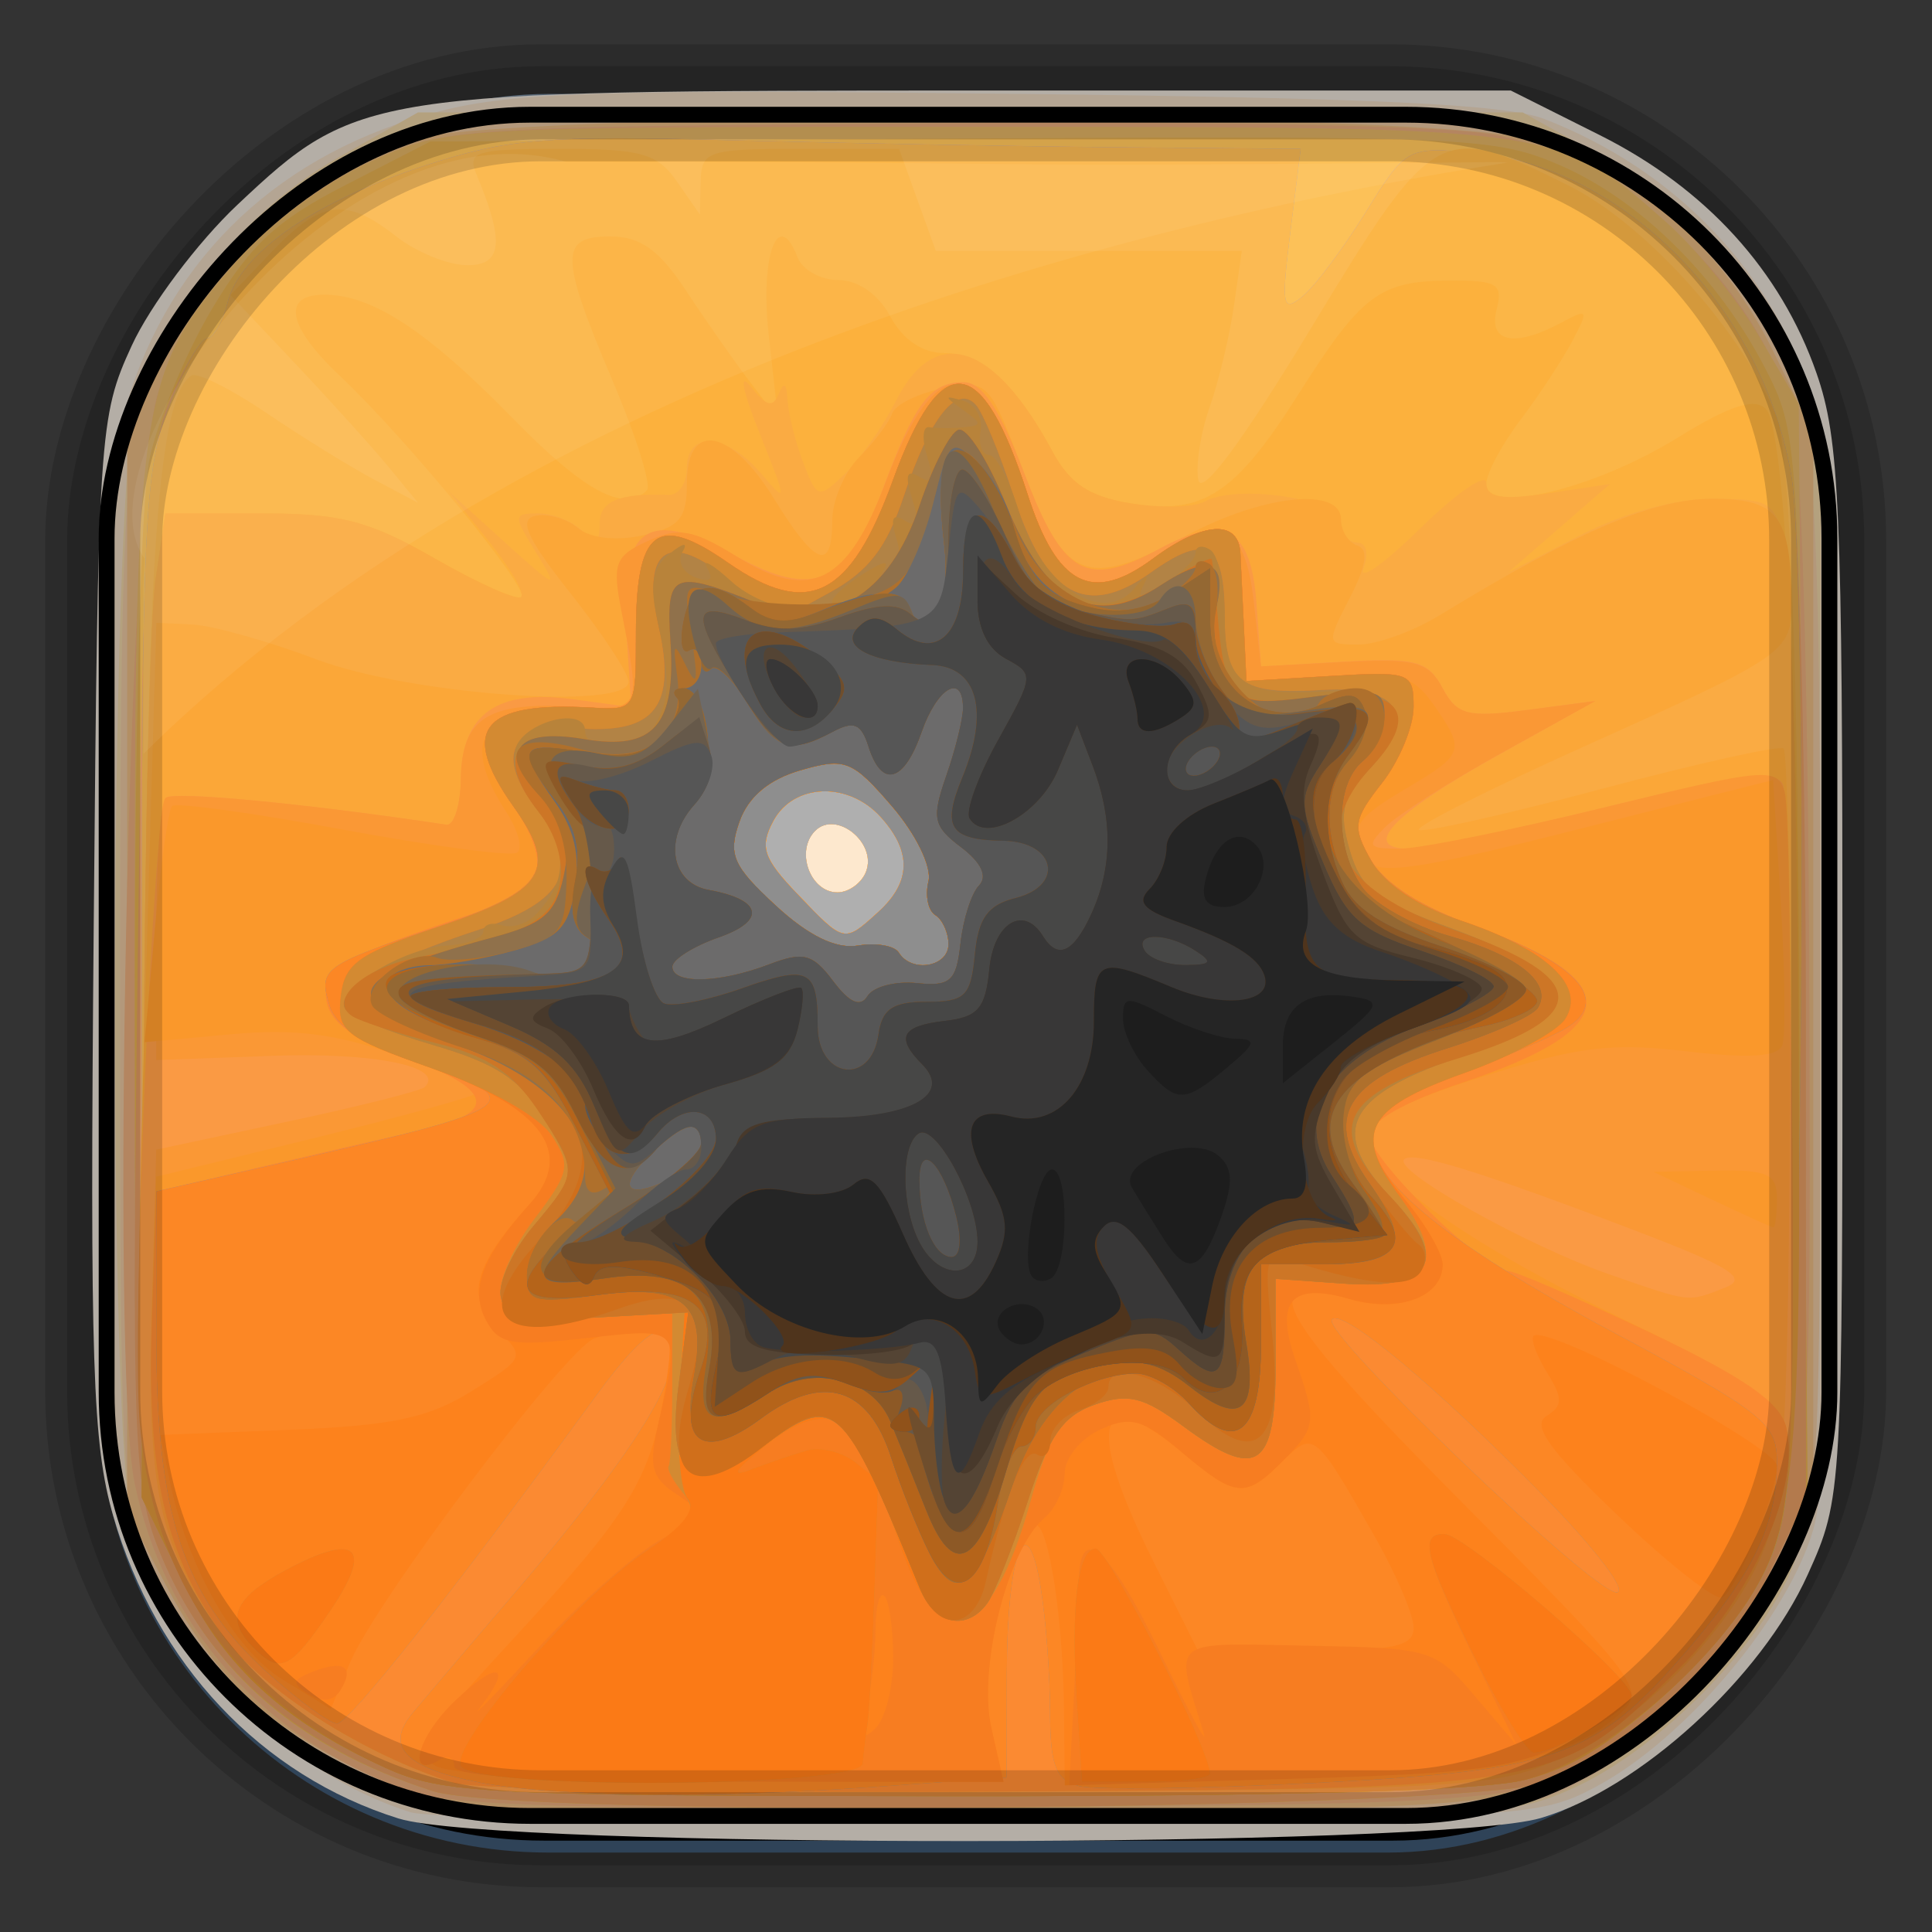 <?xml version="1.0" encoding="UTF-8" standalone="no"?>
<!-- Created with Inkscape (http://www.inkscape.org/) -->
<svg id="svg3449" xmlns:rdf="http://www.w3.org/1999/02/22-rdf-syntax-ns#" xmlns="http://www.w3.org/2000/svg" height="128" width="128" version="1.0" xmlns:cc="http://creativecommons.org/ns#" xmlns:xlink="http://www.w3.org/1999/xlink" xmlns:dc="http://purl.org/dc/elements/1.1/">
 <rect width="100%" height="100%" fill="#333333" stroke="none"/>
 <defs id="defs3451">
  <linearGradient id="linearGradient3514" y2="-9.103" gradientUnits="userSpaceOnUse" x2="66.492" gradientTransform="matrix(.968 0 0 .979 2.179 .166)" y1="-42.638" x1="67.952">
   <stop id="stop4620" style="stop-color:#37414b" offset="0"/>
   <stop id="stop4622" style="stop-color:#37414b;stop-opacity:0" offset="1"/>
  </linearGradient>
  <linearGradient id="linearGradient3516" y2="-11.847" gradientUnits="userSpaceOnUse" x2="58.98" gradientTransform="matrix(.968 0 0 .979 2.179 .166)" y1="-118.55" x1="57.173">
   <stop id="stop4596" offset="0"/>
   <stop id="stop4598" style="stop-opacity:0" offset="1"/>
  </linearGradient>
  <linearGradient id="linearGradient3519" y2="50.369" gradientUnits="userSpaceOnUse" x2="76.558" gradientTransform="matrix(.968 0 0 .979 3.242 -129.19)" y1="13.164" x1="76.558">
   <stop id="stop3392" style="stop-color:#425e7b" offset="0"/>
   <stop id="stop3394" style="stop-color:#7a91a7" offset="1"/>
  </linearGradient>
  <linearGradient id="linearGradient3521" y2="-8.74" gradientUnits="userSpaceOnUse" x2="60.217" gradientTransform="matrix(.968 0 0 .979 2.179 .166)" y1="-123.72" x1="60.395">
   <stop id="stop3392-4-8" style="stop-color:#425e7b" offset="0"/>
   <stop id="stop3394-8-0" style="stop-color:#7a91a7" offset="1"/>
  </linearGradient>
  <filter id="filter3174-1" color-interpolation-filters="sRGB">
   <feGaussianBlur id="feGaussianBlur3176-0" stdDeviation="1.71"/>
  </filter>
  <linearGradient id="ButtonShadow-9" x1="45.448" gradientUnits="userSpaceOnUse" y1="92.54" gradientTransform="scale(1.006 .994)" x2="45.448" y2="7.016">
   <stop id="stop3750-6" offset="0"/>
   <stop id="stop3752-7" style="stop-opacity:.588" offset="1"/>
  </linearGradient>
  <filter id="filter3174-9" color-interpolation-filters="sRGB">
   <feGaussianBlur id="feGaussianBlur3176-5" stdDeviation="1.71"/>
  </filter>
 </defs>
 <rect id="rect892" style="stroke:url(#linearGradient3521);stroke-width:.974;fill:url(#linearGradient3519)" transform="scale(1,-1)" ry="29.296" height="115.54" width="114.22" y="-122.25" x="7.039"/>
 <rect id="rect892-2" style="stroke:url(#linearGradient3516);stroke-width:.974;fill:url(#linearGradient3514)" transform="scale(1,-1)" ry="28.993" height="114.35" width="114.22" y="-121.46" x="7.06"/>
 <g id="g5190" transform="matrix(.963 0 0 .966 270.94 -14.795)">
  <path id="path5284" style="fill:#fdf4ea" d="m-253.92 140.04c-9.459-2.952-16.686-10.591-19.643-20.765-1.421-4.887-1.606-10.477-1.339-40.461 0.301-33.878 0.37-34.921 2.614-39.79 1.267-2.75 4.539-7.098 7.271-9.663 8.224-7.721 8.974-7.837 50.943-7.837h36.662l6.14 3.068c7.285 3.64 12.44 9.289 14.896 16.322 1.584 4.537 1.784 9.141 1.784 41.109 0 35.782-0.014 36.032-2.382 41.27-3.201 7.082-11.558 14.689-18.356 16.708-7.036 2.09-71.914 2.121-78.589 0.038z"/>
  <path id="path5282" style="fill:#fde8ce" d="m-253.1 139.61c-8.55-2.679-17.003-11.013-19.418-19.147-2.211-7.444-2.327-70.126-0.144-77.38 3.086-10.253 10.686-17.352 21.558-20.138 5.113-1.31 11.563-1.506 39.313-1.195 24.836 0.278 34.078 0.714 36.697 1.73 9.158 3.553 15.871 10.64 18.569 19.602 2.134 7.091 2.07 69.925-0.079 77.16-1.794 6.04-8.813 14.334-14.878 17.578-4.008 2.144-5.07 2.205-41.613 2.387-20.625 0.103-38.628-0.167-40.006-0.598z"/>
  <path id="path5280" style="fill:#fde2b2" d="m-252.92 139.07c-8.92-2.844-16.105-9.942-19.279-19.045-1.756-5.037-1.61-70.508 0.172-77.099 1.633-6.039 7.599-13.234 13.933-16.802l5.5-3.099h38 38l5.333 2.954c6.295 3.487 9.62 7.161 12.862 14.212l2.375 5.166-0.285 37.334c-0.26 34.053-0.449 37.663-2.146 41.077-2.665 5.362-9.076 11.605-14.483 14.104-4.458 2.061-6.166 2.161-40.156 2.365-27.89 0.167-36.428-0.083-39.827-1.167zm31.16-63.972c0.763-1.987-2.065-4.242-3.509-2.798-1.381 1.381-0.346 4.225 1.537 4.225 0.783 0 1.671-0.642 1.972-1.427z"/>
  <path id="path5278" style="fill:#fcd6ad" d="m-250.6 139.61c-8.769-2.23-16.381-8.492-20.142-16.57-2.31-4.961-2.338-5.439-2.348-40.089-0.008-28.384 0.278-36.038 1.5-40.153 2.001-6.738 8.807-14.273 15.711-17.393 5.256-2.375 5.436-2.386 41.279-2.342 35.538 0.043 36.068 0.074 41.279 2.386 6.895 3.059 13.698 10.571 15.711 17.349 1.222 4.115 1.508 11.769 1.5 40.153-0.01 34.649-0.038 35.129-2.348 40.089-2.74 5.884-10.717 13.464-16.274 15.463-2.969 1.068-11.899 1.448-38.369 1.631-18.975 0.132-35.85-0.104-37.5-0.524zm28.834-64.518c0.763-1.987-2.065-4.242-3.509-2.798-1.381 1.381-0.346 4.225 1.537 4.225 0.783 0 1.671-0.642 1.972-1.427z"/>
  <path id="path5276" style="fill:#fcca8d" d="m-256.1 136.95c-6.864-3.187-10.444-6.529-13.843-12.927l-2.657-5v-37-37l2.811-5.724c3.299-6.719 9.1-12.046 15.484-14.221 6.743-2.297 72.668-2.297 79.411 0 6.384 2.175 12.184 7.503 15.484 14.221l2.811 5.724v37 37l-2.968 5.359c-1.633 2.947-4.722 6.86-6.867 8.696-7.245 6.202-9.093 6.447-48.593 6.436l-35.572-0.01-5.5-2.553zm34.334-61.854c0.763-1.987-2.065-4.242-3.509-2.798-1.381 1.381-0.346 4.225 1.537 4.225 0.783 0 1.671-0.642 1.972-1.427z"/>
  <path id="path5274" style="fill:#fdbb87" d="m-253.39 138.1c-9.888-3.589-16.653-11.207-18.697-21.056-1.679-8.09-0.398-68.617 1.582-74.696 2.075-6.372 8.183-13.029 14.625-15.94 5.196-2.348 5.869-2.394 38.788-2.635 20.508-0.15 35.508 0.162 38.677 0.806 8.941 1.816 18.004 10.329 20.377 19.14 0.625 2.323 1.095 18.087 1.164 39.096 0.132 39.769 0.154 39.63-7.516 47.536-8.604 8.87-7.329 8.637-48.703 8.897-28.962 0.182-37.284-0.055-40.297-1.148zm31.631-63.008c0.763-1.987-2.065-4.242-3.509-2.798-1.381 1.381-0.346 4.225 1.537 4.225 0.783 0 1.671-0.642 1.972-1.427z"/>
  <path id="path5272" style="fill:#fcc970" d="m-251.6 138.15c-9.132-2.957-14.906-7.856-18.421-15.631-1.922-4.251-2.036-6.465-2.057-40.072-0.025-40.047 0.177-41.465 7.016-49.233 2.238-2.543 6.13-5.43 9.175-6.806 5.265-2.379 5.447-2.389 41.788-2.389 40.285 0 39.881-0.056 47.361 6.512 2.043 1.794 4.936 5.338 6.427 7.875l2.712 4.613 0.296 37.396 0.296 37.396-2.602 5.319c-2.988 6.107-9.602 12.382-15.163 14.387-5.465 1.97-71.031 2.511-76.826 0.635zm29.834-63.058c0.763-1.987-2.065-4.242-3.509-2.798-1.381 1.381-0.346 4.225 1.537 4.225 0.783 0 1.671-0.642 1.972-1.427z"/>
  <path id="path5270" style="fill:#fcc158" d="m-251.6 138.15c-9.132-2.957-14.906-7.856-18.421-15.631-1.913-4.232-2.036-6.479-2.057-37.701-0.013-19.303 0.413-35.231 1.018-38.05 0.572-2.667 2.513-7.302 4.312-10.299 2.631-4.381 4.422-6.037 9.139-8.45l5.867-3.001 36.495-0.203c34.615-0.192 36.736-0.099 41.178 1.812 5.535 2.381 10.892 7.646 14.133 13.891 2.303 4.438 2.34 5.003 2.643 40.872l0.308 36.372-2.614 5.342c-2.998 6.128-9.606 12.403-15.175 14.41-5.465 1.97-71.031 2.511-76.826 0.635zm29.834-63.058c0.763-1.987-2.065-4.242-3.509-2.798-1.381 1.381-0.346 4.225 1.537 4.225 0.783 0 1.671-0.642 1.972-1.427z"/>
  <path id="path5268" style="fill:#fcac6c" d="m-251.6 138.15c-9.465-3.064-15.859-8.766-18.972-16.92-1.585-4.151-1.712-7.962-1.313-39.404 0.387-30.47 0.664-35.338 2.222-39.058 0.979-2.337 2.133-4.25 2.563-4.25 0.431 0 1.06-1.105 1.399-2.455 0.855-3.405 5.92-6.908 13.601-9.405 5.692-1.851 8.303-2.066 21-1.733 7.975 0.209 20.064 0.428 26.865 0.487l12.365 0.106-0.713 5.703c-0.638 5.109-0.549 5.568 0.855 4.403 0.862-0.715 2.818-3.317 4.347-5.782 2.739-4.414 2.85-4.475 7.425-4.06 10.361 0.94 19.978 10.734 21.867 22.269 0.537 3.281 0.98 20.39 0.983 38.02l0.006 32.054-2.584 5.185c-2.994 6.009-9.598 12.225-15.09 14.204-5.465 1.97-71.031 2.511-76.826 0.635zm29.834-63.058c0.763-1.987-2.065-4.242-3.509-2.798-1.381 1.381-0.346 4.225 1.537 4.225 0.783 0 1.671-0.642 1.972-1.427z"/>
  <path id="path5266" style="fill:#afafaf" d="m-254.85 136.55c-6.992-3.174-11.035-6.9-13.969-12.874l-2.775-5.65v-35c0-31.541 0.181-35.47 1.833-39.75 1.008-2.612 2.197-4.75 2.642-4.75 0.445 0 1.086-1.105 1.425-2.455 0.855-3.405 5.92-6.908 13.601-9.405 5.692-1.851 8.303-2.066 21-1.733 7.975 0.209 20.064 0.428 26.865 0.487l12.365 0.106-0.713 5.703c-0.638 5.109-0.549 5.568 0.855 4.403 0.862-0.715 2.818-3.317 4.347-5.782 2.739-4.414 2.85-4.475 7.425-4.06 10.374 0.941 20.004 10.758 21.86 22.285 0.529 3.283 0.814 20.365 0.633 37.96-0.285 27.794-0.559 32.548-2.091 36.239-2.435 5.867-11.166 13.667-16.922 15.116-2.947 0.742-16.58 1.128-39.318 1.114-32.236-0.02-35.122-0.165-39.064-1.954zm33.09-61.451c0.763-1.987-2.065-4.242-3.509-2.798-1.381 1.381-0.346 4.225 1.537 4.225 0.783 0 1.671-0.642 1.972-1.427z"/>
  <path id="path5264" style="fill:#fbba53" d="m-254.85 136.55c-6.992-3.174-11.035-6.9-13.969-12.874l-2.775-5.65v-35c0-31.541 0.181-35.47 1.833-39.75 1.008-2.612 2.197-4.75 2.642-4.75 0.445 0 1.086-1.105 1.425-2.455 0.855-3.405 5.92-6.908 13.601-9.405 5.692-1.851 8.303-2.066 21-1.733 7.975 0.209 20.064 0.428 26.865 0.487l12.365 0.106-0.713 5.703c-0.638 5.109-0.549 5.568 0.855 4.403 0.862-0.715 2.818-3.317 4.347-5.782 2.739-4.414 2.85-4.475 7.425-4.06 10.374 0.941 20.004 10.758 21.86 22.285 0.529 3.283 0.814 20.365 0.633 37.96-0.285 27.794-0.559 32.548-2.091 36.239-2.435 5.867-11.166 13.667-16.922 15.116-2.947 0.742-16.58 1.128-39.318 1.114-32.236-0.02-35.122-0.165-39.064-1.954zm33.928-58.679c2.269-2.054 2.325-4.139 0.174-6.516-2.234-2.469-6.006-2.33-7.399 0.273-0.951 1.778-0.697 2.549 1.652 5 3.253 3.395 3.207 3.385 5.574 1.243z"/>
  <path id="path5262" style="fill:#fbb647" d="m-254.85 136.55c-6.992-3.174-11.035-6.9-13.969-12.874l-2.775-5.65 0.187-33.402c0.174-31.184 0.989-42.161 3.23-43.547 0.394-0.243 2.711 0.906 5.149 2.553 2.438 1.648 5.784 3.71 7.434 4.582l3 1.587-1.964-2.387c-1.081-1.313-3.983-4.518-6.45-7.124l-4.485-4.737 2.887-3.013c3.357-3.504 5.068-3.708 8.512-1.013 1.375 1.075 3.565 1.966 4.867 1.978 2.436 0.023 2.606-1.587 0.655-6.228-0.657-1.562-0.04-1.75 5.749-1.75 5.593 0 6.701 0.309 8.055 2.25l1.569 2.25 0.052-2.25c0.049-2.108 0.483-2.25 6.852-2.25h6.799l1.266 3.5 1.266 3.5h10.524 10.524l-0.538 3.75c-0.296 2.062-1.048 5.192-1.671 6.955-0.623 1.763-0.976 4.013-0.784 5 0.224 1.155 3.002-2.577 7.785-10.455 8.457-13.932 8.842-14.142 17.75-9.703 5.319 2.651 12.103 10.228 14.285 15.956 1.863 4.891 2.08 69.66 0.254 75.998-1.98 6.875-10.84 15.654-17.486 17.327-3.128 0.788-16.086 1.165-39.464 1.151-32.236-0.02-35.122-0.165-39.064-1.954zm33.928-58.679c2.269-2.054 2.325-4.139 0.174-6.516-2.234-2.469-6.006-2.33-7.399 0.273-0.951 1.778-0.697 2.549 1.652 5 3.253 3.395 3.207 3.385 5.574 1.243z"/>
  <path id="path5260" style="fill:#fcb13d" d="m-254.85 136.55c-6.992-3.174-11.035-6.9-13.969-12.874l-2.775-5.65 0.133-29.228c0.073-16.076 0.438-31.263 0.811-33.75l0.678-4.521h6.567c5.515 0 7.437 0.498 11.998 3.107 2.987 1.709 5.653 2.886 5.924 2.615 0.57-0.57-7.882-10.829-12.487-15.159-3.601-3.385-4.021-5.563-1.075-5.563 3.298 0 7.076 2.464 12.916 8.423 4.99 5.091 7.719 6.558 9.287 4.991 0.322-0.322-0.728-3.672-2.333-7.445-3.68-8.647-3.702-9.971-0.169-9.962 2.067 0.005 3.362 0.936 5.216 3.75 1.357 2.059 3.331 4.868 4.388 6.243l1.921 2.5-0.639-5.69c-0.615-5.477 0.635-8.874 1.978-5.373 0.33 0.86 1.601 1.563 2.824 1.563 1.349 0 2.751 0.984 3.562 2.5 0.84 1.569 2.206 2.5 3.669 2.5 2.595 0 5.02 2.179 7.447 6.691 1.227 2.28 2.544 3.155 5.468 3.629 4.929 0.8 7.143-0.644 11.489-7.492 4.319-6.806 5.576-7.758 10.294-7.796 3.381-0.028 3.801 0.219 3.344 1.968-0.594 2.271 1.212 2.647 4.431 0.924 1.869-1 1.923-0.912 0.778 1.25-0.677 1.279-2.286 3.718-3.576 5.42s-2.344 3.672-2.344 4.378c0 2.131 7.427 0.362 13.076-3.114 3.677-2.263 5.366-2.816 6.163-2.019 1.486 1.486 2.5 25.663 2.209 52.661-0.195 18.057-0.545 22.761-1.95 26.248-2.36 5.853-11.068 13.654-16.872 15.116-2.947 0.742-16.58 1.128-39.318 1.114-32.236-0.02-35.122-0.165-39.064-1.954zm33.928-58.679c2.269-2.054 2.325-4.139 0.174-6.516-2.234-2.469-6.006-2.33-7.399 0.273-0.951 1.778-0.697 2.549 1.652 5 3.253 3.395 3.207 3.385 5.574 1.243z"/>
  <path id="path5258" style="fill:#faab43" d="m-254.85 136.55c-6.992-3.174-11.035-6.9-13.969-12.874l-2.775-5.65 0.133-29.228c0.073-16.076 0.438-31.263 0.811-33.75l0.678-4.521h6.567c5.515 0 7.437 0.498 11.998 3.107 2.987 1.709 5.648 2.89 5.913 2.626 0.265-0.265-0.747-2.001-2.248-3.857l-2.73-3.376 3.876 3.5c3.556 3.211 3.735 3.273 2.166 0.75-1.63-2.62-1.624-2.75 0.113-2.75 1.003 0 2.363 0.54 3.023 1.2 0.933 0.933 1.2 0.822 1.2-0.5 0-1.548 1.323-2.096 4.75-1.969 0.688 0.026 1.25-0.804 1.25-1.843 0-2.582 2.756-2.386 5.095 0.361 1.835 2.155 1.831 2.04-0.095-2.75-1.18-2.935-1.43-4.255-0.606-3.197 1.053 1.351 1.535 1.477 1.926 0.5 0.348-0.868 0.548-0.741 0.601 0.382 0.043 0.927 0.526 2.86 1.072 4.296 0.959 2.522 1.057 2.55 2.873 0.815 1.034-0.988 2.624-3.258 3.533-5.046 2.679-5.268 6.733-3.966 10.717 3.441 1.219 2.266 2.547 3.155 5.406 3.619 2.084 0.338 4.386 0.282 5.114-0.126 2.201-1.232 9.364-0.145 9.364 1.421 0 0.767 0.498 1.395 1.107 1.395 0.64 0 0.827 0.738 0.443 1.75-0.365 0.963 1.387-0.256 3.893-2.708 2.506-2.452 4.557-3.857 4.557-3.122 0 1.004 1.055 1.179 4.25 0.703l4.25-0.633-3.5 3.033-3.5 3.033 4.899-2.528c2.994-1.545 6.56-2.528 9.171-2.528 4.006 0 4.316 0.202 4.986 3.25 0.393 1.788 0.804 16.525 0.913 32.75 0.24 35.676 0.016 36.888-8.345 45.077-4.228 4.141-6.894 5.879-10.351 6.75-3.128 0.788-16.086 1.165-39.464 1.151-32.236-0.02-35.122-0.165-39.064-1.954zm33.928-58.679c2.269-2.054 2.325-4.139 0.174-6.516-2.234-2.469-6.006-2.33-7.399 0.273-0.951 1.778-0.697 2.549 1.652 5 3.253 3.395 3.207 3.385 5.574 1.243z"/>
  <path id="path5256" style="fill:#fba738" d="m-254.85 136.55c-6.858-3.113-11.022-6.872-13.708-12.374-3.446-7.058-3.676-10.364-2.8-40.15l0.765-26 2.5 0.123c1.375 0.068 5.2 1.14 8.5 2.384 6.477 2.441 21.51 3.513 21.489 1.532-0.006-0.571-1.798-3.289-3.983-6.039-3.004-3.781-3.599-5.081-2.441-5.333 0.842-0.183 2.167 0.194 2.942 0.838 0.846 0.702 2.628 0.904 4.452 0.503 2.541-0.558 3.041-1.148 3.041-3.588 0-4.309 3.003-3.769 6 1.079 2.849 4.61 4 5.042 4 1.5 0-1.375 0.844-3.344 1.875-4.375s2.044-2.371 2.25-2.977c0.206-0.606 1.781-1.383 3.499-1.725 3.066-0.611 3.17-0.504 5.545 5.727 2.862 7.509 4.259 8.059 11.16 4.39 5.306-2.821 10.672-3.386 10.672-1.123 0 0.779 0.509 1.587 1.132 1.794 0.781 0.26 0.618 1.373-0.526 3.583-1.631 3.155-1.621 3.206 0.618 3.202 1.252-0.002 3.766-0.912 5.588-2.023 9.38-5.719 14.671-7.973 18.712-7.973 4.542 0 5.431 1.16 5.462 7.128 0.018 3.381-0.296 3.598-14.268 9.861-6.48 2.905-11.59 5.474-11.355 5.709 0.235 0.235 5.878-1.022 12.54-2.793 6.662-1.771 12.312-3.021 12.556-2.777 0.244 0.244 0.512 11.903 0.596 25.909 0.132 21.957-0.083 26.051-1.559 29.714-2.359 5.852-11.067 13.654-16.871 15.116-2.947 0.742-16.58 1.128-39.318 1.114-32.236-0.02-35.122-0.165-39.064-1.954zm33.928-58.679c2.269-2.054 2.325-4.139 0.174-6.516-2.234-2.469-6.006-2.33-7.399 0.273-0.951 1.778-0.697 2.549 1.652 5 3.253 3.395 3.207 3.385 5.574 1.243z"/>
  <path id="path5254" style="fill:#fa9a44" d="m-254.85 136.55c-10.327-4.688-15.996-12.646-16.894-23.718-0.555-6.836 0.933-41.922 1.816-42.805 0.474-0.474 9.75 0.417 19.29 1.855 0.525 0.079 0.975-1.355 1-3.187 0.06-4.408 2.486-6.121 7.682-5.424l4.034 0.541-0.335-5.261c-0.457-7.171 1.401-8.447 7.472-5.13 5.51 3.01 7.704 2.019 10.179-4.598 2.216-5.924 3.26-7.297 5.548-7.297 1.274 0 2.477 1.799 4.175 6.245 2.681 7.021 4.25 7.899 9.275 5.193 4.54-2.445 6.331-1.442 6.705 3.757l0.31 4.304 5.673-0.329c4.949-0.287 5.818-0.057 6.813 1.802 0.999 1.867 1.722 2.054 5.827 1.51l4.687-0.62-6.929 3.854c-7.028 3.91-9.251 6.283-5.884 6.283 1.02 0 7.11-1.282 13.534-2.849 9.15-2.232 11.788-2.567 12.18-1.546 0.275 0.716 0.57 12.011 0.656 25.099 0.134 20.405-0.088 24.402-1.559 28.045-2.363 5.853-11.072 13.655-16.874 15.116-2.947 0.742-16.58 1.128-39.318 1.114-32.236-0.02-35.122-0.165-39.064-1.954zm33.928-58.679c2.269-2.054 2.325-4.139 0.174-6.516-2.234-2.469-6.006-2.33-7.399 0.273-0.951 1.778-0.697 2.549 1.652 5 3.253 3.395 3.207 3.385 5.574 1.243z"/>
  <path id="path5252" style="fill:#fa9835" d="m-250.1 137.6c-6.339-1.982-13.207-6.382-16.018-10.262-4.285-5.915-5.141-9.887-4.791-22.246l0.309-10.929 9-1.915c4.95-1.053 9.212-2.122 9.471-2.376 1.428-1.397-3.461-2.397-10.471-2.143l-8 0.291v-8.669c0-4.768 0.286-8.954 0.636-9.302 0.498-0.496 9.628 0.368 19.319 1.828 0.525 0.079 0.975-1.335 1-3.143 0.057-4.114 1.827-5.277 7.545-4.962 4.905 0.271 4.855 0.363 3.516-6.475-0.656-3.349-0.475-3.839 1.804-4.877 2.138-0.974 3.102-0.802 6.18 1.1 5.002 3.091 7.541 1.818 10.17-5.099 3.529-9.286 6.596-9.035 9.777 0.802 2.042 6.315 4.43 7.503 8.714 4.336 4.341-3.209 6.243-2.384 6.839 2.97l0.5 4.491 5.688-0.301c4.927-0.261 5.838-0.02 6.813 1.802 0.981 1.833 1.727 2.024 5.812 1.49l4.687-0.613-6.477 3.573c-3.562 1.965-7.146 4.243-7.964 5.061-1.317 1.317-1.202 1.488 0.997 1.488 1.367 0 7.753-1.285 14.193-2.856 10.974-2.677 11.743-2.744 12.273-1.075 0.311 0.98 0.473 12.277 0.36 25.106-0.174 19.687-0.478 23.948-1.951 27.325-2.33 5.34-8.294 11.31-13.88 13.894-4.322 2-6.288 2.115-39.051 2.286-18.975 0.099-35.625-0.171-37-0.601zm87.473-33.991c1.568-0.613 0.336-1.394-6-3.807-10.912-4.155-15.514-5.574-16.119-4.969-0.774 0.774 8.454 5.926 14.132 7.889 5.669 1.96 5.335 1.923 7.986 0.887zm-58.302-25.743c2.269-2.054 2.325-4.139 0.174-6.516-2.234-2.469-6.006-2.33-7.399 0.273-0.951 1.778-0.697 2.549 1.652 5 3.253 3.395 3.207 3.385 5.574 1.243z"/>
  <path id="path5250" style="fill:#fa982b" d="m-250.1 137.6c-6.18-1.933-13.21-6.387-15.866-10.053-4.042-5.579-5.279-11.104-4.934-22.026l0.3-9.5 10.803-2.636c5.942-1.45 11.015-2.848 11.274-3.107 0.259-0.259-2.127-1.392-5.303-2.518-4.361-1.546-7.218-1.915-11.674-1.506l-5.9 0.541 0.713-7.865c0.392-4.326 0.923-8.075 1.179-8.332 0.257-0.257 5.516 0.465 11.688 1.604 6.171 1.139 11.583 1.86 12.025 1.603 0.442-0.257 0.105-1.535-0.75-2.84-3.411-5.206-1.456-7.546 5.946-7.117 2.97 0.172 3 0.122 3-5.013 0-7.239 1.411-8.34 6.325-4.934 5.536 3.837 8.417 2.405 11.35-5.638 3.329-9.13 6.101-8.842 9.272 0.963 2.029 6.274 4.434 7.5 8.627 4.4 3.464-2.561 5.897-2.704 6.012-0.354 0.047 0.963 0.16 3.325 0.25 5.25l0.164 3.5 5.634-0.335c4.954-0.294 5.829-0.056 7.25 1.972 2.195 3.134 2.119 3.368-1.884 5.73-3.664 2.162-4.002 2.793-2.643 4.936 0.659 1.038 3.576 0.611 14.353-2.105l13.526-3.409 0.532 8.533c0.293 4.693 0.336 9.043 0.097 9.667-0.302 0.788-2.322 0.912-6.614 0.406-5.14-0.606-7.487-0.315-13.965 1.731-5.795 1.831-7.786 2.905-7.786 4.202 0 2.549 6.644 7.24 18.038 12.738 7.406 3.574 10.173 5.425 10.59 7.087 1.023 4.076-2.348 11.645-7.393 16.601-8.402 8.254-8.034 8.189-47.235 8.41-18.975 0.107-35.625-0.157-37-0.587zm29.171-59.734c2.269-2.054 2.325-4.139 0.174-6.516-2.234-2.469-6.006-2.33-7.399 0.273-0.951 1.778-0.697 2.549 1.652 5 3.253 3.395 3.207 3.385 5.574 1.243zm57.329 19.71-4-1.893 4.25-0.081c3.61-0.069 4.25 0.22 4.25 1.919 0 1.1-0.113 1.988-0.25 1.974-0.138-0.014-2.05-0.878-4.25-1.919z"/>
  <path id="path5248" style="fill:#fb8a32" d="m-250.1 137.6c-6.18-1.933-13.21-6.387-15.866-10.053-3.998-5.52-5.283-11.122-4.935-21.526l0.301-9 7.5-1.746c4.125-0.961 9.041-2.086 10.924-2.5 5.137-1.131 4.757-2.759-1.137-4.873-3.897-1.398-5.368-2.462-5.594-4.045-0.254-1.776 0.612-2.491 5-4.127 2.919-1.088 6.202-2.148 7.296-2.355 2.784-0.527 3.025-3.323 0.584-6.752-3.749-5.265-2.186-7.217 5.428-6.775 2.97 0.172 3 0.122 3-5.013 0-7.239 1.411-8.34 6.325-4.934 5.536 3.837 8.417 2.405 11.35-5.638 3.329-9.13 6.101-8.842 9.272 0.963 2.029 6.274 4.434 7.5 8.627 4.4 3.464-2.561 5.897-2.704 6.012-0.354 0.047 0.963 0.16 3.325 0.25 5.25l0.164 3.5 5.75-0.342c5.533-0.329 5.75-0.25 5.75 2.115 0 1.352-0.981 3.704-2.179 5.228-1.976 2.512-2.046 3.004-0.75 5.273 0.937 1.641 3.461 3.229 7.333 4.614 10.286 3.679 9.982 6.989-0.98 10.637-4.175 1.389-6.424 2.675-6.424 3.671 0 1.601 7.772 9.192 9.484 9.263 0.541 0.023 4.94 1.921 9.776 4.219 6.458 3.069 8.943 4.782 9.362 6.452 1.029 4.098-2.33 11.659-7.387 16.626-8.402 8.254-8.034 8.189-47.235 8.41-18.975 0.107-35.625-0.157-37-0.587zm29.171-59.734c2.269-2.054 2.325-4.139 0.174-6.516-2.234-2.469-6.006-2.33-7.399 0.273-0.951 1.778-0.697 2.549 1.652 5 3.253 3.395 3.207 3.385 5.574 1.243z"/>
  <path id="path5246" style="fill:#8e8e8e" d="m-248.4 137.56c-5.087-0.985-6.497-2.455-4.565-4.761 0.818-0.976 3.993-4.699 7.056-8.274 7.167-8.366 10.81-13.804 10.81-16.14 0-3.023-1.722-2.155-5.218 2.631-9.768 13.37-17.012 22.509-17.84 22.509-0.515 0-2.711-1.604-4.88-3.564-5.694-5.144-7.556-10.793-7.559-22.936l-0.002-10 8-1.808c17.627-3.984 18.096-4.337 9.535-7.18-3.167-1.052-5.171-2.363-5.58-3.652-0.837-2.639-0.584-2.828 7.305-5.478 7.519-2.525 8.415-3.922 5.311-8.28-3.749-5.265-2.186-7.217 5.428-6.775 2.97 0.172 3 0.122 3-5.013 0-7.239 1.411-8.34 6.325-4.934 5.536 3.837 8.417 2.405 11.35-5.638 3.329-9.13 6.101-8.842 9.272 0.963 2.029 6.274 4.434 7.5 8.627 4.4 3.464-2.561 5.897-2.704 6.012-0.354 0.047 0.963 0.16 3.325 0.25 5.25l0.164 3.5 5.75-0.342c5.533-0.329 5.75-0.25 5.75 2.115 0 1.352-0.981 3.704-2.179 5.228-1.976 2.512-2.046 3.004-0.75 5.273 0.937 1.641 3.461 3.229 7.333 4.614 6.898 2.467 9.188 5.065 6.096 6.915-1.1 0.658-4.469 2.097-7.487 3.197-3.557 1.297-5.612 2.65-5.842 3.849-0.591 3.07 4.704 7.482 16.579 13.817 10.301 5.494 11.25 6.242 11.25 8.853 0 4.327-1.577 7.619-6.25 13.048-6.215 7.221-8.877 8.161-25.528 9.007-7.853 0.399-15.165 0.493-16.25 0.21-1.603-0.419-1.974-1.384-1.983-5.149-0.006-2.548-0.296-6.356-0.643-8.46-0.962-5.825-2.312-2.391-2.33 5.927l-0.015 7.1-9.154 0.65c-11.187 0.794-22.067 0.667-27.147-0.316zm73.272-19.61c-7.488-7.609-13.835-12.894-14.585-12.143-0.814 0.814 17.911 18.719 19.576 18.719 0.814 0-1.432-2.959-4.991-6.576zm-45.8-40.079c2.269-2.054 2.325-4.139 0.174-6.516-2.234-2.469-6.006-2.33-7.399 0.273-0.951 1.778-0.697 2.549 1.652 5 3.253 3.395 3.207 3.385 5.574 1.243z"/>
  <path id="path5244" style="fill:#fc8725" d="m-248.4 137.56c-5.087-0.985-6.497-2.455-4.565-4.761 0.818-0.976 3.993-4.699 7.056-8.274 7.167-8.366 10.81-13.804 10.81-16.14 0-3.023-1.722-2.155-5.218 2.631-9.768 13.37-17.012 22.509-17.84 22.509-0.515 0-2.711-1.604-4.88-3.564-5.694-5.144-7.556-10.793-7.559-22.936l-0.002-10 8-1.808c17.627-3.984 18.096-4.337 9.535-7.18-3.167-1.052-5.171-2.363-5.58-3.652-0.837-2.639-0.584-2.828 7.305-5.478 7.519-2.525 8.415-3.922 5.311-8.28-3.749-5.265-2.186-7.217 5.428-6.775 2.97 0.172 3 0.122 3-5.013 0-7.239 1.411-8.34 6.325-4.934 5.536 3.837 8.417 2.405 11.35-5.638 3.329-9.13 6.101-8.842 9.272 0.963 2.029 6.274 4.434 7.5 8.627 4.4 3.464-2.561 5.897-2.704 6.012-0.354 0.047 0.963 0.16 3.325 0.25 5.25l0.164 3.5 5.75-0.342c5.533-0.329 5.75-0.25 5.75 2.115 0 1.352-0.981 3.704-2.179 5.228-1.976 2.512-2.046 3.004-0.75 5.273 0.937 1.641 3.461 3.229 7.333 4.614 6.898 2.467 9.188 5.065 6.096 6.915-1.1 0.658-4.469 2.097-7.487 3.197-3.557 1.297-5.612 2.65-5.842 3.849-0.591 3.07 4.704 7.482 16.579 13.817 10.301 5.494 11.25 6.242 11.25 8.853 0 4.327-1.577 7.619-6.25 13.048-6.215 7.221-8.877 8.161-25.528 9.007-7.853 0.399-15.165 0.493-16.25 0.21-1.603-0.419-1.974-1.384-1.983-5.149-0.006-2.548-0.296-6.356-0.643-8.46-0.962-5.825-2.312-2.391-2.33 5.927l-0.015 7.1-9.154 0.65c-11.187 0.794-22.067 0.667-27.147-0.316zm73.272-19.61c-7.488-7.609-13.835-12.894-14.585-12.143-0.814 0.814 17.911 18.719 19.576 18.719 0.814 0-1.432-2.959-4.991-6.576zm-40.971-37.865c0-0.793-0.408-1.693-0.906-2.001-0.498-0.308-0.71-1.347-0.471-2.309 0.245-0.985-0.854-3.241-2.517-5.166-2.72-3.148-3.212-3.342-6.267-2.466-2.199 0.631-3.622 1.824-4.228 3.546-0.789 2.244-0.452 3.02 2.488 5.73 2.264 2.087 4.161 3.007 5.675 2.755 1.251-0.209 2.515 0.01 2.809 0.486 0.873 1.413 3.417 0.985 3.417-0.575z"/>
  <path id="path5242" style="fill:#fd821c" d="m-251.37 136.43c-1.574-0.916-0.971-1.903 5.335-8.72 8.039-8.691 9.41-10.922 10.41-16.936 0.635-3.822 0.504-4.25-1.3-4.25-1.103 0-2.698 0.266-3.544 0.59-1.987 0.762-15.065 18.072-16.798 22.232l-1.327 3.186-3.318-2.031c-3.327-2.036-6.603-7.83-7.793-13.784l-0.597-2.986 8.854-0.353c7.096-0.283 9.589-0.81 12.554-2.654 3.682-2.29 3.69-2.31 1.727-4.273-2.165-2.165-1.603-4.308 2.241-8.536 3.198-3.518 0.934-6.632-6.812-9.366-5.915-2.088-6.437-2.504-6.159-4.903 0.262-2.258 1.206-2.922 6.804-4.793 7.279-2.432 8.17-3.877 5.072-8.227-3.749-5.265-2.186-7.217 5.428-6.775 2.97 0.172 3 0.122 3-5.013 0-7.239 1.411-8.34 6.325-4.934 5.536 3.837 8.417 2.405 11.35-5.638 3.329-9.13 6.101-8.842 9.272 0.963 2.029 6.274 4.434 7.5 8.627 4.4 3.464-2.561 5.897-2.704 6.012-0.354 0.047 0.963 0.16 3.325 0.25 5.25l0.164 3.5 5.75-0.342c5.533-0.329 5.75-0.25 5.75 2.115 0 1.352-0.981 3.704-2.179 5.228-1.978 2.514-2.047 3.004-0.75 5.302 0.896 1.588 3.189 3.122 6.148 4.114 5.966 2.001 8.64 4.497 7.224 6.742-0.563 0.892-3.699 2.571-6.97 3.731-6.938 2.461-7.779 4.269-4.05 8.701 1.417 1.684 2.576 3.68 2.576 4.435 0 2.207-3.02 3.328-6.376 2.365-6.839-1.961-5.201 1.002 7.7 13.932 12.07 12.097 12.663 12.877 10.966 14.413-3.523 3.188-7.955 4.06-23.041 4.53l-15.25 0.476-0.058-5.372c-0.073-6.83-1.287-13.699-2.172-12.291-2.246 3.575-3.615 10.189-2.829 13.669l0.848 3.75-18.645-0.03c-10.959-0.018-19.376-0.456-20.42-1.064zm67.275-9.478c0-0.865-1.202-3.677-2.672-6.25-4.138-7.244-4.207-7.299-6.395-5.111-2.497 2.497-3.177 2.44-6.751-0.567-5.991-5.041-6.83-2.116-2.104 7.34l3.078 6.16h7.422c6.082 0 7.422-0.284 7.422-1.572zm-32-46.869c0-0.793-0.408-1.693-0.906-2.001-0.498-0.308-0.71-1.347-0.471-2.309 0.245-0.985-0.854-3.241-2.517-5.166-2.72-3.148-3.212-3.342-6.267-2.466-2.199 0.631-3.622 1.824-4.228 3.546-0.789 2.244-0.452 3.02 2.488 5.73 2.264 2.087 4.161 3.007 5.675 2.755 1.251-0.209 2.515 0.01 2.809 0.486 0.873 1.413 3.417 0.985 3.417-0.575zm46.115 39.238c-4.776-4.545-6.007-6.247-4.979-6.887 1.136-0.707 1.144-1.206 0.045-2.977-0.726-1.17-1.143-2.305-0.927-2.521 0.861-0.861 16.746 7.609 16.746 8.929 0 1.823-2.731 8.374-3.755 9.007-0.432 0.267-3.64-2.231-7.13-5.552z"/>
  <path id="path5240" style="fill:#f77d21" d="m-250.1 136.46c0-0.582-0.419-0.8-0.931-0.484-2.386 1.475-1.675-1.46 0.966-3.991 2.965-2.84 4.072-2.536 1.714 0.471-0.688 0.877 1.16-1.013 4.106-4.2 2.946-3.187 6.76-6.521 8.477-7.409 3.086-1.596 3.097-1.63 1.01-3.016-1.824-1.211-1.995-1.906-1.251-5.107 1.487-6.402 1.513-6.372-4.993-5.636-5.167 0.585-6.028 0.432-6.915-1.226-1.114-2.081-0.259-4.349 2.996-7.952 3.182-3.522 0.915-6.634-6.824-9.366-5.915-2.088-6.437-2.504-6.159-4.903 0.262-2.258 1.206-2.922 6.804-4.793 7.279-2.432 8.17-3.877 5.072-8.227-3.749-5.265-2.186-7.217 5.428-6.775 2.97 0.172 3 0.122 3-5.013 0-7.239 1.411-8.34 6.325-4.934 5.536 3.837 8.417 2.405 11.35-5.638 3.329-9.13 6.101-8.842 9.272 0.963 2.029 6.274 4.434 7.5 8.627 4.4 3.464-2.561 5.897-2.704 6.012-0.354 0.047 0.963 0.16 3.325 0.25 5.25l0.164 3.5 5.75-0.342c5.533-0.329 5.75-0.25 5.75 2.115 0 1.352-0.981 3.704-2.179 5.228-1.978 2.514-2.047 3.004-0.75 5.302 0.896 1.588 3.189 3.122 6.148 4.114 5.966 2.001 8.64 4.497 7.224 6.742-0.563 0.892-3.699 2.571-6.97 3.731-6.938 2.461-7.779 4.269-4.05 8.701 1.417 1.684 2.576 3.68 2.576 4.435 0 2.207-3.02 3.328-6.376 2.365-4.032-1.157-5.168 0.11-3.749 4.181 1.492 4.28 1.452 4.599-0.876 6.926-2.585 2.585-3.22 2.527-6.979-0.635-2.684-2.258-3.482-2.476-5.577-1.521-1.345 0.613-2.445 1.968-2.445 3.013s-0.629 2.421-1.397 3.058c-2.499 2.074-4.58 10.252-3.654 14.358l0.841 3.727h-18.895c-12.632 0-18.895-0.351-18.895-1.059zm30.2-7.408c0-2.017-0.27-3.937-0.6-4.267s-0.606 0.713-0.614 2.317c-0.008 1.604-0.294 4.042-0.636 5.417-0.487 1.955-0.353 2.249 0.614 1.35 0.68-0.632 1.236-2.8 1.236-4.817zm3.8-48.974c0-0.793-0.408-1.693-0.906-2.001-0.498-0.308-0.71-1.347-0.471-2.309 0.245-0.985-0.854-3.241-2.517-5.166-2.72-3.148-3.212-3.342-6.267-2.466-2.199 0.631-3.622 1.824-4.228 3.546-0.789 2.244-0.452 3.02 2.488 5.73 2.264 2.087 4.161 3.007 5.675 2.755 1.251-0.209 2.515 0.01 2.809 0.486 0.873 1.413 3.417 0.985 3.417-0.575zm8.619 51.808c0.17-3.227 0.326-6.88 0.346-8.117 0.066-4.137 2.129-2.316 5.664 5 1.927 3.987 3.247 6.421 2.933 5.407-2.032-6.572-2.504-6.173 7.099-5.992 8.603 0.162 8.801 0.222 11.595 3.5l2.843 3.335-3.049-6.221c-3.297-6.727-3.66-8.278-1.935-8.278 1.394 0 12.886 9.88 12.886 11.079 0 0.484-1.913 1.873-4.25 3.085-3.685 1.911-6.258 2.262-19.346 2.638l-15.096 0.434 0.31-5.867zm-52.617-0.366c-1.215-0.751-1.164-1.002 0.32-1.571 2.112-0.811 2.836-0.303 1.848 1.296-0.459 0.743-1.249 0.843-2.168 0.275zm-3.802-3.201c-1.965-1.965-1.392-3.381 2.135-5.281 4.969-2.676 6.129-1.666 3.139 2.734-2.754 4.052-3.438 4.383-5.274 2.547z"/>
  <path id="path5238" style="fill:#d38a32" d="m-249.64 136.46c-0.85-1.375 8.106-11.714 12.859-14.845 3.054-2.012 3.454-2.658 2.42-3.904-0.682-0.821-1.127-1.649-0.989-1.839 0.138-0.19 0.25-2.635 0.25-5.432v-5.086l-5.721 0.336c-4.863 0.286-5.775 0.066-6.082-1.462-0.199-0.989 0.839-3.372 2.306-5.295 2.44-3.199 2.543-3.688 1.21-5.723-0.862-1.315-4.19-3.189-8.139-4.584-6.134-2.165-6.657-2.574-6.378-4.98 0.262-2.258 1.206-2.922 6.804-4.793 7.279-2.432 8.17-3.877 5.072-8.227-3.749-5.265-2.186-7.217 5.428-6.775 2.97 0.172 3 0.122 3-5.013 0-7.239 1.411-8.34 6.325-4.934 5.536 3.837 8.417 2.405 11.35-5.638 3.329-9.13 6.101-8.842 9.272 0.963 2.029 6.274 4.434 7.5 8.627 4.4 3.464-2.561 5.897-2.704 6.012-0.354 0.047 0.963 0.16 3.325 0.25 5.25l0.164 3.5 5.75-0.342c5.533-0.329 5.75-0.25 5.75 2.115 0 1.352-0.981 3.704-2.179 5.228-1.978 2.514-2.047 3.004-0.75 5.302 0.896 1.588 3.189 3.122 6.148 4.114 5.966 2.001 8.64 4.497 7.224 6.742-0.563 0.892-3.699 2.571-6.97 3.731-6.787 2.408-7.658 4.088-4.403 8.491 3.283 4.441 2.05 6.362-3.821 5.951l-4.75-0.332v5.976c0 7.049-1.275 7.879-6.351 4.134-2.76-2.036-3.787-2.283-6.117-1.471-2.309 0.805-3.087 2-4.439 6.815-2.652 9.452-6.177 10.587-8.906 2.869l-1.529-4.323-0.25 7.5c-0.138 4.125-0.35 8.175-0.473 9s-0.27 2.062-0.329 2.75c-0.138 1.627-26.646 1.804-27.647 0.185zm23.796-21.666c0.965-0.278 2.502 0.111 3.414 0.863 1.502 1.239 1.545 1.156 0.459-0.882-1.505-2.825-3.571-2.852-6.971-0.094-1.946 1.579-2.122 1.95-0.658 1.387 1.1-0.423 2.79-0.997 3.755-1.274zm9.745-34.71c0-0.793-0.408-1.693-0.906-2.001-0.498-0.308-0.71-1.347-0.471-2.309 0.245-0.985-0.854-3.241-2.517-5.166-2.72-3.148-3.212-3.342-6.267-2.466-2.199 0.631-3.622 1.824-4.228 3.546-0.789 2.244-0.452 3.02 2.488 5.73 2.264 2.087 4.161 3.007 5.675 2.755 1.251-0.209 2.515 0.01 2.809 0.486 0.873 1.413 3.417 0.985 3.417-0.575zm8.843 52.191c-0.442-6.778 0.034-10.75 1.289-10.75 0.847 0 7.869 13.773 7.869 15.434 0 0.311-1.983 0.566-4.407 0.566h-4.407l-0.343-5.25zm27.372-3.269c-3.468-7.034-3.827-8.481-2.1-8.481 1.39 0 12.886 9.879 12.886 11.073 0 0.89-5.21 3.927-6.736 3.927-0.459 0-2.282-2.933-4.05-6.519zm-84.015-0.681c-1.965-1.965-1.392-3.381 2.135-5.281 4.969-2.676 6.129-1.666 3.139 2.734-2.754 4.052-3.438 4.383-5.274 2.547z"/>
  <path id="path5236" style="fill:#fb7a16" d="m-249.64 136.46c-0.85-1.375 8.106-11.714 12.859-14.845 2.447-1.612 3.354-2.778 2.739-3.52-0.506-0.61-0.761-3.728-0.565-6.929l0.355-5.82-6.147 0.34c-5.236 0.289-6.2 0.078-6.5-1.425-0.194-0.971 0.807-3.143 2.224-4.827 3.084-3.665 3.076-3.575 0.611-7.619-1.51-2.477-3.22-3.578-7.478-4.816-3.036-0.883-5.768-2.005-6.07-2.495-0.751-1.215 2.977-3.417 9.159-5.411 5.965-1.923 7.176-4.254 4.185-8.057-3.126-3.974-2.067-6.062 2.915-5.748 5.098 0.322 6.535-1.588 5.303-7.049-1.209-5.359 0.773-6.577 4.963-3.052l3.235 2.722 3.557-1.942c2.704-1.476 3.934-3.071 5.127-6.649 1.785-5.352 3.625-7.674 4.947-6.243 0.482 0.522 1.654 3.343 2.603 6.268 2.227 6.862 4.997 8.402 9.434 5.243 3.838-2.733 5.086-2.012 5.086 2.939 0 4.649 1.064 5.46 6.712 5.113 5.35-0.329 6.643 1.817 3.263 5.414-1.908 2.031-2.132 2.934-1.377 5.561 0.752 2.615 1.815 3.472 6.402 5.156 10.235 3.758 10.465 5.861 1 9.107-7.745 2.656-8.864 5.094-4.454 9.697 3.959 4.133 2.776 6.209-3.296 5.784l-4.75-0.332v5.976c0 7.049-1.275 7.879-6.351 4.134-2.746-2.026-3.794-2.281-6.086-1.482-2.206 0.769-3.145 2.127-4.616 6.669-3.152 9.734-6.035 10.73-8.76 3.026l-1.529-4.323-0.25 7.5c-0.138 4.125-0.35 8.175-0.473 9s-0.27 2.062-0.329 2.75c-0.138 1.627-26.646 1.804-27.647 0.185zm23.796-21.666c0.965-0.278 2.502 0.111 3.414 0.863 1.502 1.239 1.545 1.156 0.459-0.882-1.505-2.825-3.571-2.852-6.971-0.094-1.946 1.579-2.122 1.95-0.658 1.387 1.1-0.423 2.79-0.997 3.755-1.274zm9.745-34.71c0-0.793-0.408-1.693-0.906-2.001-0.498-0.308-0.71-1.347-0.471-2.309 0.245-0.985-0.854-3.241-2.517-5.166-2.72-3.148-3.212-3.342-6.267-2.466-2.199 0.631-3.622 1.824-4.228 3.546-0.789 2.244-0.452 3.02 2.488 5.73 2.264 2.087 4.161 3.007 5.675 2.755 1.251-0.209 2.515 0.01 2.809 0.486 0.873 1.413 3.417 0.985 3.417-0.575zm8.843 52.191c-0.442-6.778 0.034-10.75 1.289-10.75 0.847 0 7.869 13.773 7.869 15.434 0 0.311-1.983 0.566-4.407 0.566h-4.407l-0.343-5.25zm27.372-3.269c-3.468-7.034-3.827-8.481-2.1-8.481 1.39 0 12.886 9.879 12.886 11.073 0 0.89-5.21 3.927-6.736 3.927-0.459 0-2.282-2.933-4.05-6.519zm-84.015-0.681c-1.965-1.965-1.392-3.381 2.135-5.281 4.969-2.676 6.129-1.666 3.139 2.734-2.754 4.052-3.438 4.383-5.274 2.547z"/>
  <path id="path5234" style="fill:#b28345" d="m-218.06 124.27c-5.395-13.157-5.77-13.484-11.003-9.615-4.572 3.38-6.436 1.968-5.611-4.251l0.674-5.082-6.271 0.35c-5.359 0.299-6.322 0.093-6.624-1.415-0.194-0.971 0.807-3.143 2.224-4.827 3.084-3.665 3.076-3.575 0.611-7.619-1.51-2.477-3.22-3.578-7.478-4.816-3.036-0.883-5.768-2.005-6.07-2.495-0.751-1.215 2.977-3.417 9.159-5.411 5.965-1.923 7.176-4.254 4.185-8.057-3.126-3.974-2.067-6.062 2.915-5.748 5.098 0.322 6.535-1.588 5.303-7.049-1.209-5.359 0.773-6.577 4.963-3.052l3.235 2.722 3.557-1.942c2.704-1.476 3.934-3.071 5.127-6.649 1.785-5.352 3.625-7.674 4.947-6.243 0.482 0.522 1.654 3.343 2.603 6.268 2.227 6.862 4.997 8.402 9.434 5.243 3.838-2.733 5.086-2.012 5.086 2.939 0 4.649 1.064 5.46 6.712 5.113 5.35-0.329 6.643 1.817 3.263 5.414-1.908 2.031-2.132 2.934-1.377 5.561 0.752 2.615 1.815 3.472 6.402 5.156 10.235 3.758 10.465 5.861 1 9.107-7.745 2.656-8.864 5.094-4.454 9.697 3.959 4.133 2.776 6.209-3.296 5.784l-4.75-0.332v5.976c0 7.049-1.275 7.879-6.351 4.134-2.746-2.026-3.794-2.281-6.086-1.482-2.203 0.768-3.149 2.131-4.626 6.669-1.021 3.137-2.267 6.266-2.769 6.953-1.423 1.948-3.619 1.474-4.633-1zm1.966-44.191c0-0.793-0.408-1.693-0.906-2.001-0.498-0.308-0.71-1.347-0.471-2.309 0.245-0.985-0.854-3.241-2.517-5.166-2.72-3.148-3.212-3.342-6.267-2.466-2.199 0.631-3.622 1.824-4.228 3.546-0.789 2.244-0.452 3.02 2.488 5.73 2.264 2.087 4.161 3.007 5.675 2.755 1.251-0.209 2.515 0.01 2.809 0.486 0.873 1.413 3.417 0.985 3.417-0.575z"/>
  <path id="path5232" style="fill:#b8833a" d="m-218.06 124.27c-5.395-13.157-5.77-13.484-11.003-9.615-4.572 3.38-6.436 1.968-5.611-4.251l0.674-5.082-6.271 0.35c-5.359 0.299-6.322 0.093-6.624-1.415-0.194-0.971 0.807-3.143 2.224-4.827 3.084-3.665 3.076-3.575 0.611-7.619-1.51-2.477-3.22-3.578-7.478-4.816-3.036-0.883-5.768-2.005-6.07-2.495-0.765-1.237 3.951-4.157 6.997-4.333 1.383-0.08 2.515-0.52 2.516-0.979 0-0.458 0.559-0.647 1.242-0.42 0.683 0.228 1.72-0.072 2.306-0.667 2.209-2.241 2.313-4.489 0.324-7.017-1.109-1.411-1.867-3.352-1.684-4.314 0.358-1.879 4.813-3.1 4.813-1.319 0 1.488 3.71 1.344 4.663-0.18 1.161-1.858 1.231-3.285 0.354-7.175-0.608-2.696-0.425-3.814 0.787-4.795 0.944-0.764 1.304-0.819 0.894-0.134-0.377 0.63 0.01 1.412 0.86 1.738 1.04 0.399 1.313 0.188 0.833-0.645-0.392-0.681 0.38-0.246 1.715 0.967 2.123 1.928 6.894 2.843 6.894 1.322 0-0.301 0.947-1.138 2.105-1.861 1.541-0.962 1.901-0.985 1.345-0.086-0.496 0.802-0.345 0.972 0.436 0.49 0.685-0.423 0.919-1.61 0.547-2.78-0.461-1.453-0.298-1.825 0.566-1.291 0.882 0.545 1.019 0.135 0.5-1.5s-0.382-2.045 0.5-1.5c0.874 0.54 1.023 0.148 0.532-1.4-0.375-1.183-0.311-2.086 0.143-2.007 0.454 0.079 1.5 0.083 2.325 0.01 1.333-0.119 1.333-0.252 0-1.195-1.333-0.943-1.333-1.013 0-0.631 0.825 0.236 1.368 1.171 1.206 2.076-0.162 0.905 0.105 1.646 0.592 1.646 0.487 0 1.423 1.794 2.08 3.987 1.496 4.995 5.757 7.77 7.915 5.155 0.746-0.903 1.05-1.047 0.677-0.319-0.562 1.096-0.317 1.098 1.426 0.009 1.158-0.723 2.105-1.683 2.105-2.133 0-0.45 0.45-0.54 1-0.2s1 2.365 1 4.5c0 4.646 1.133 5.519 6.784 5.232 5.286-0.269 6.51 1.762 3.191 5.294-1.908 2.031-2.132 2.934-1.377 5.561 0.752 2.615 1.815 3.472 6.402 5.156 10.235 3.758 10.465 5.861 1 9.107-7.745 2.656-8.864 5.094-4.454 9.697 3.959 4.133 2.776 6.209-3.296 5.784l-4.75-0.332v5.976c0 7.049-1.275 7.879-6.351 4.134-2.746-2.026-3.794-2.281-6.086-1.482-2.203 0.768-3.149 2.131-4.626 6.669-1.021 3.137-2.267 6.266-2.769 6.953-1.423 1.948-3.619 1.474-4.633-1zm1.966-44.191c0-0.793-0.408-1.693-0.906-2.001-0.498-0.308-0.71-1.347-0.471-2.309 0.245-0.985-0.854-3.241-2.517-5.166-2.72-3.148-3.212-3.342-6.267-2.466-2.199 0.631-3.622 1.824-4.228 3.546-0.789 2.244-0.452 3.02 2.488 5.73 2.264 2.087 4.161 3.007 5.675 2.755 1.251-0.209 2.515 0.01 2.809 0.486 0.873 1.413 3.417 0.985 3.417-0.575z"/>
  <path id="path5230" style="fill:#cd7626" d="m-218.06 124.27c-5.395-13.157-5.77-13.484-11.003-9.615-4.572 3.38-6.436 1.968-5.611-4.251l0.674-5.082-6.271 0.35c-5.359 0.299-6.322 0.093-6.624-1.415-0.194-0.971 0.807-3.143 2.224-4.827 3.133-3.724 3.135-3.781 0.291-8.01-1.719-2.556-3.441-3.686-6.95-4.558-2.566-0.638-5.159-1.466-5.764-1.839-1.729-1.069 0.647-3.274 4.318-4.008 7.321-1.463 9.459-2.553 9.94-5.068 0.297-1.554-0.263-3.431-1.487-4.988-2.927-3.721-1.668-5.764 3.059-4.966 4.891 0.826 6.429-0.872 6.043-6.67-0.316-4.744 0.155-4.961 5.832-2.683 5.051 2.027 9.221-0.422 11.3-6.636 0.894-2.672 2.099-5.017 2.678-5.21 0.579-0.193 2.052 2.112 3.273 5.122 2.788 6.87 6.035 8.48 10.894 5.404 1.732-1.097 3.199-1.837 3.259-1.646 0.06 0.192 0.232 1.797 0.381 3.568 0.519 6.15 1.023 6.602 6.543 5.87 5.973-0.792 7.571 1.072 4.092 4.776-4.291 4.567-2.336 8.428 5.683 11.222 9.454 3.295 9.517 5.959 0.211 8.808-7.945 2.432-9.127 4.726-4.785 9.289 4.273 4.49 3.256 6.585-2.985 6.148l-4.75-0.332v5.976c0 7.049-1.275 7.879-6.351 4.134-2.746-2.026-3.794-2.281-6.086-1.482-2.203 0.768-3.149 2.131-4.626 6.669-1.021 3.137-2.267 6.266-2.769 6.953-1.423 1.948-3.619 1.474-4.633-1zm1.966-44.191c0-0.793-0.408-1.693-0.906-2.001-0.498-0.308-0.71-1.347-0.471-2.309 0.245-0.985-0.854-3.241-2.517-5.166-2.72-3.148-3.212-3.342-6.267-2.466-2.199 0.631-3.622 1.824-4.228 3.546-0.789 2.244-0.452 3.02 2.488 5.73 2.264 2.087 4.161 3.007 5.675 2.755 1.251-0.209 2.515 0.01 2.809 0.486 0.873 1.413 3.417 0.985 3.417-0.575z"/>
  <path id="path5228" style="fill:#d06f1b" d="m-218.06 124.27c-5.359-13.067-5.91-13.566-10.762-9.75-4.853 3.818-7.005 2.175-5.17-3.948 1.702-5.682 0.259-7.303-4.872-5.472-7.891 2.817-10.367 0.591-5.326-4.788 5.213-5.562 3.358-10.054-5.456-13.214-8.796-3.154-8.348-4.664 2.226-7.496 3.479-0.932 4.287-1.629 4.847-4.182 0.524-2.384 0.184-3.585-1.529-5.409-2.964-3.155-1.759-4.797 2.939-4.004 4.782 0.808 6.326-0.93 5.942-6.687-0.316-4.744 0.155-4.961 5.832-2.683 5.051 2.027 9.221-0.422 11.3-6.636 0.894-2.672 2.099-5.017 2.678-5.21 0.579-0.193 2.052 2.112 3.273 5.122 2.735 6.739 6.113 8.512 10.603 5.567 3.357-2.202 4.662-1.693 3.858 1.508-0.324 1.29-0.057 3.34 0.594 4.555 1.057 1.975 1.702 2.14 6.085 1.559 4.388-0.582 4.903-0.449 4.903 1.262 0 1.052-0.675 2.472-1.5 3.157-1.909 1.584-1.93 5.941-0.043 8.636 0.802 1.144 3.493 2.651 5.981 3.347 4.767 1.335 7.15 3.257 6.114 4.933-0.341 0.552-3.135 1.796-6.208 2.765-7.196 2.268-8.575 4.755-5.266 9.49 1.279 1.831 2.743 3.616 3.253 3.967 0.509 0.351 0.59 1.182 0.18 1.846-0.73 1.18-3.443 1.004-8.416-0.548-2.387-0.745-2.401-0.706-1.828 4.849 0.765 7.413-1.016 9.286-5.106 5.367-2.715-2.601-6.159-3.563-6.159-1.72 0 0.513-0.9 1.218-2 1.567-1.1 0.349-2 1.306-2 2.126s-0.414 1.236-0.919 0.923c-0.875-0.541-2.18 2.693-3.51 8.7-0.736 3.323-3.264 3.602-4.536 0.5zm1.966-44.191c0-0.793-0.408-1.693-0.906-2.001-0.498-0.308-0.71-1.347-0.471-2.309 0.245-0.985-0.854-3.241-2.517-5.166-2.72-3.148-3.212-3.342-6.267-2.466-2.199 0.631-3.622 1.824-4.228 3.546-0.789 2.244-0.452 3.02 2.488 5.73 2.264 2.087 4.161 3.007 5.675 2.755 1.251-0.209 2.515 0.01 2.809 0.486 0.873 1.413 3.417 0.985 3.417-0.575z"/>
  <path id="path5226" style="fill:#90714b" d="m-217.4 121.84c-0.786-1.551-1.974-4.508-2.64-6.571-1.562-4.835-4.715-5.801-8.882-2.72-3.829 2.831-5.558 1.831-4.705-2.72 0.958-5.104-0.646-6.488-6.606-5.697-4.394 0.583-4.864 0.454-4.864-1.329 0-1.086 0.9-2.788 2-3.784 4.266-3.861 1.404-9.069-6.551-11.921-8.796-3.154-8.348-4.664 2.226-7.496 3.479-0.932 4.287-1.629 4.847-4.182 0.524-2.384 0.184-3.585-1.529-5.409-2.964-3.155-1.759-4.797 2.939-4.004 4.782 0.808 6.326-0.93 5.942-6.687-0.316-4.744 0.155-4.961 5.832-2.683 5.051 2.027 9.221-0.422 11.3-6.636 0.894-2.672 2.099-5.017 2.678-5.21 0.579-0.193 2.052 2.112 3.273 5.122 2.735 6.739 6.113 8.512 10.603 5.567 3.357-2.202 4.662-1.693 3.858 1.508-0.324 1.29-0.057 3.34 0.594 4.555 1.057 1.975 1.702 2.14 6.085 1.559 4.388-0.582 4.903-0.449 4.903 1.262 0 1.052-0.675 2.472-1.5 3.157-1.909 1.584-1.93 5.941-0.043 8.636 0.802 1.144 3.493 2.651 5.981 3.347 4.767 1.335 7.15 3.257 6.114 4.933-0.341 0.552-3.135 1.796-6.208 2.765-7.098 2.237-8.577 4.778-5.39 9.255 3 4.213 2.263 5.565-3.038 5.565h-4.416v5.483c0 6.181-1.749 7.609-4.966 4.054-3.997-4.417-9.605-1.814-12.136 5.634-2.434 7.16-3.846 8.312-5.701 4.65zm1.304-41.762c0-0.793-0.408-1.693-0.906-2.001-0.498-0.308-0.71-1.347-0.471-2.309 0.245-0.985-0.854-3.241-2.517-5.166-2.72-3.148-3.212-3.342-6.267-2.466-2.199 0.631-3.622 1.824-4.228 3.546-0.789 2.244-0.452 3.02 2.488 5.73 2.264 2.087 4.161 3.007 5.675 2.755 1.251-0.209 2.515 0.01 2.809 0.486 0.873 1.413 3.417 0.985 3.417-0.575z"/>
  <path id="path5224" style="fill:#af702c" d="m-217.4 121.84c-0.786-1.551-1.974-4.508-2.64-6.571-1.562-4.835-4.715-5.801-8.882-2.72-3.829 2.831-5.558 1.831-4.705-2.72 0.958-5.104-0.646-6.488-6.606-5.697-4.417 0.586-4.864 0.461-4.864-1.361 0-2.037 2.257-4.661 3.2-3.718 0.284 0.284 1.142-0.257 1.908-1.201 0.921-1.135 0.97-1.462 0.142-0.965-0.793 0.477-1.25 0.163-1.25-0.858 0-4.094-2.846-7.096-8.384-8.841-3.051-0.962-5.857-2.249-6.235-2.86-0.876-1.418 2.614-4.024 4.447-3.32 0.762 0.292 3.048 0.084 5.08-0.463 3.395-0.914 3.704-1.3 3.812-4.76 0.079-2.519-0.552-4.485-1.906-5.941-2.833-3.047-1.65-4.394 2.785-3.169 4.522 1.249 7.306-0.787 6.743-4.93-0.324-2.385-0.247-2.476 0.62-0.725 0.749 1.513 0.84 1.05 0.374-1.903-0.595-3.767-0.533-3.876 1.774-3.109 2.55 0.848 7.421 1.025 9.89 0.36 2.942-0.792 3.769-1.874 4.914-6.422 1.006-3.996 1.366-4.438 2.708-3.324 0.851 0.707 2.225 2.976 3.052 5.043 1.827 4.566 6.795 6.827 10.253 4.668 1.14-0.712 2.072-1.663 2.072-2.113 0-0.45 0.435-0.549 0.967-0.221 0.532 0.329 0.71 1.883 0.396 3.455-0.869 4.345 5.077 9.398 7.137 6.065 0.34-0.55 1.492-1 2.559-1 2.349 0 2.63 3.183 0.441 5-1.909 1.584-1.93 5.941-0.043 8.636 0.802 1.144 3.493 2.651 5.981 3.347 4.767 1.335 7.15 3.257 6.114 4.933-0.341 0.552-3.135 1.796-6.208 2.765-7.098 2.237-8.577 4.778-5.39 9.255 3 4.213 2.263 5.565-3.038 5.565h-4.416v5.483c0 6.181-1.749 7.609-4.966 4.054-3.997-4.417-9.605-1.814-12.136 5.634-2.434 7.16-3.846 8.312-5.701 4.65zm1.304-41.762c0-0.793-0.408-1.693-0.906-2.001-0.498-0.308-0.71-1.347-0.471-2.309 0.245-0.985-0.854-3.241-2.517-5.166-2.72-3.148-3.212-3.342-6.267-2.466-2.199 0.631-3.622 1.824-4.228 3.546-0.789 2.244-0.452 3.02 2.488 5.73 2.264 2.087 4.161 3.007 5.675 2.755 1.251-0.209 2.515 0.01 2.809 0.486 0.873 1.413 3.417 0.985 3.417-0.575z"/>
  <path id="path5222" style="fill:#6c6b6b" d="m-217.4 121.84c-0.786-1.551-1.974-4.508-2.64-6.571-1.576-4.879-4.713-5.802-8.984-2.645-4.057 2.999-5.857 1.586-4.165-3.269 1.589-4.557-0.503-6.091-7.109-5.214-5.698 0.756-6.26-0.519-1.911-4.335l2.888-2.534-2.459-4.739c-2.044-3.939-3.164-4.948-6.638-5.979-4.772-1.416-6.903-2.863-6.109-4.147 0.301-0.488 1.534-0.889 2.739-0.892 1.205-0.003 3.829-0.46 5.83-1.016 3.034-0.843 3.727-1.548 4.169-4.244 0.368-2.243-0.058-4.064-1.389-5.943-2.666-3.764-2.459-4.132 1.936-3.43 2.994 0.479 4.223 0.21 5.502-1.203 0.906-1.001 1.346-2.121 0.978-2.489-0.368-0.368-0.144-0.669 0.498-0.669 0.642 0 1.167-0.702 1.167-1.559 0-0.857-0.385-1.321-0.856-1.03-0.471 0.291-0.643-0.583-0.383-1.941 0.532-2.784 1.866-3.067 4.622-0.98 1.623 1.229 2.349 1.232 5.25 0.019 1.852-0.774 3.367-1.15 3.367-0.835 0 0.314 0.625 0.053 1.389-0.581s1.909-3.216 2.543-5.738c1.113-4.422 1.222-4.524 3.054-2.866 1.045 0.946 2.179 2.991 2.521 4.546 1.116 5.083 6.54 7.29 10.898 4.435l2.594-1.7v3.592c0 4.705 3.717 7.544 7.575 5.786 2.036-0.927 2.6-0.855 3.08 0.395 0.323 0.842-0.219 2.423-1.206 3.513-2.483 2.744-0.996 9.013 2.478 10.444 5.832 2.403 10.573 5.073 10.573 5.955 0 0.525-1.702 1.309-3.783 1.741-6.568 1.365-9.717 3.517-9.717 6.641 0 1.532 0.932 3.786 2.072 5.009 2.971 3.189 1.978 4.654-3.156 4.654h-4.416v5.483c0 6.181-1.749 7.609-4.966 4.054-1.014-1.12-2.653-2.037-3.641-2.037-2.796 0-6.892 2.175-6.892 3.66 0 0.737-0.445 1.339-0.988 1.339s-1.275 1.792-1.625 3.981c-0.892 5.576-2.852 6.972-4.691 3.34zm1.304-41.762c0-0.793-0.408-1.693-0.906-2.001-0.498-0.308-0.71-1.347-0.471-2.309 0.245-0.985-0.854-3.241-2.517-5.166-2.72-3.148-3.212-3.342-6.267-2.466-2.199 0.631-3.622 1.824-4.228 3.546-0.789 2.244-0.452 3.02 2.488 5.73 2.264 2.087 4.161 3.007 5.675 2.755 1.251-0.209 2.515 0.01 2.809 0.486 0.873 1.413 3.417 0.985 3.417-0.575z"/>
  <path id="path5220" style="fill:#b5641a" d="m-217.4 121.84c-0.786-1.551-1.974-4.508-2.64-6.571-1.576-4.879-4.713-5.802-8.984-2.645-4.057 2.999-5.857 1.586-4.165-3.269 1.589-4.557-0.503-6.091-7.109-5.214-5.698 0.756-6.26-0.519-1.911-4.335l2.888-2.534-2.475-4.77c-2.115-4.076-3.115-4.949-6.869-6-4.387-1.228-7.241-3.366-5.73-4.293 1.443-0.885 6.744-1.001 9.622-0.21 3.287 0.903 6.164-0.94 3.773-2.418-0.933-0.577-1.19-1.844-0.783-3.876 0.433-2.163 0.048-3.725-1.355-5.509-2.765-3.515-2.48-4.013 1.897-3.314 2.994 0.479 4.223 0.21 5.502-1.203 0.906-1.001 1.346-2.121 0.978-2.489-0.368-0.368-0.2-0.669 0.373-0.669 1.908 0 2.45 6.167 0.712 8.088-2.045 2.26-1.47 5.285 1.092 5.747 3.671 0.662 3.97 2.101 0.675 3.249-1.753 0.611-3.187 1.517-3.187 2.013 0 1.214 3.244 1.14 6.64-0.151 2.379-0.904 3.004-0.744 4.422 1.136 1.131 1.499 1.878 1.823 2.37 1.027 0.395-0.639 1.922-1.038 3.393-0.886 2.308 0.238 2.72-0.135 3.002-2.724 0.18-1.65 0.754-3.439 1.276-3.976 0.605-0.622 0.161-1.57-1.222-2.614-1.939-1.463-2.049-1.989-1.026-4.923 0.63-1.807 1.145-3.893 1.145-4.636 0-2.442-1.784-1.41-2.85 1.649-1.207 3.462-2.736 3.881-3.65 1.001-0.507-1.597-1.01-1.798-2.502-1-2.912 1.558-3.891 1.224-5.85-1.997-1.002-1.648-2.121-2.698-2.485-2.333-0.365 0.365-0.663 0.112-0.663-0.563s-0.385-0.988-0.856-0.697c-0.471 0.291-0.643-0.583-0.383-1.941 0.531-2.776 1.866-3.067 4.592-1.002 1.398 1.059 2.504 1.152 4.5 0.379 4.439-1.719 5.963-1.768 6.56-0.211 1.235 3.218 2.825 0.027 2.28-4.576-0.684-5.772 0.297-7.855 2.512-5.334 0.857 0.976 1.891 2.899 2.299 4.274 1.065 3.596 2.258 4.789 5.5 5.501 1.896 0.416 3.735 0.061 5.431-1.051l2.564-1.68v3.592c0 4.705 3.717 7.544 7.575 5.786 2.036-0.927 2.6-0.855 3.08 0.395 0.323 0.842-0.219 2.423-1.206 3.513-2.483 2.744-0.996 9.013 2.478 10.444 5.832 2.403 10.573 5.073 10.573 5.955 0 0.525-1.702 1.309-3.783 1.741-6.568 1.365-9.717 3.517-9.717 6.641 0 1.532 0.932 3.786 2.072 5.009 2.971 3.189 1.978 4.654-3.156 4.654h-4.416v5.483c0 6.181-1.749 7.609-4.966 4.054-1.014-1.12-2.653-2.037-3.641-2.037-2.796 0-6.892 2.175-6.892 3.66 0 0.737-0.445 1.339-0.988 1.339s-1.275 1.792-1.625 3.981c-0.892 5.576-2.852 6.972-4.691 3.34zm-15.696-27.981c0-1.784-0.956-1.689-3.171 0.316-2.611 2.363-2.259 3.498 0.671 2.163 1.375-0.626 2.5-1.742 2.5-2.479z"/>
  <path id="path5218" style="fill:#946833" d="m-217.63 118.89c-0.845-2.13-1.955-4.872-2.466-6.095-1.258-3.009-5.362-3.924-8.469-1.888-3.848 2.522-4.864 2.069-4.223-1.882 0.816-5.025-1.326-6.881-6.966-6.035-5.077 0.761-5.778-0.703-1.883-3.934l2.456-2.038-2.206-4.446c-1.819-3.666-2.999-4.719-6.727-6-5.667-1.948-7.385-3.057-6.316-4.082 1.191-1.143 6.341-1.406 9.66-0.494 3.287 0.903 6.164-0.94 3.773-2.418-0.933-0.577-1.19-1.844-0.783-3.876 0.433-2.163 0.048-3.725-1.355-5.509-2.765-3.515-2.48-4.013 1.897-3.314 2.994 0.479 4.223 0.21 5.502-1.203 0.906-1.001 1.346-2.121 0.978-2.489-0.368-0.368-0.2-0.669 0.373-0.669 1.908 0 2.45 6.167 0.712 8.088-2.045 2.26-1.47 5.285 1.092 5.747 3.671 0.662 3.97 2.101 0.675 3.249-1.753 0.611-3.187 1.517-3.187 2.013 0 1.214 3.244 1.14 6.64-0.151 2.379-0.904 3.004-0.744 4.422 1.136 1.131 1.499 1.878 1.823 2.37 1.027 0.395-0.639 1.922-1.038 3.393-0.886 2.308 0.238 2.72-0.135 3.002-2.724 0.18-1.65 0.754-3.439 1.276-3.976 0.605-0.622 0.161-1.57-1.222-2.614-1.939-1.463-2.049-1.989-1.026-4.923 0.63-1.807 1.145-3.893 1.145-4.636 0-2.442-1.784-1.41-2.85 1.649-1.207 3.462-2.736 3.881-3.65 1.001-0.507-1.597-1.01-1.798-2.502-1-2.912 1.558-3.891 1.224-5.85-1.997-1.002-1.648-2.121-2.698-2.485-2.333-0.365 0.365-0.663 0.112-0.663-0.563s-0.385-0.988-0.856-0.697c-0.471 0.291-0.643-0.583-0.383-1.941 0.531-2.776 1.866-3.067 4.592-1.002 1.398 1.059 2.504 1.152 4.5 0.379 4.439-1.719 5.963-1.768 6.56-0.211 1.235 3.218 2.825 0.027 2.28-4.576-0.684-5.772 0.297-7.855 2.512-5.334 0.857 0.976 1.891 2.899 2.299 4.274 1.065 3.596 2.258 4.789 5.5 5.501 1.896 0.416 3.735 0.061 5.431-1.051l2.564-1.68v3.592c0 4.705 3.717 7.544 7.575 5.786 2.036-0.927 2.6-0.855 3.08 0.395 0.323 0.842-0.142 2.337-1.034 3.323-3.766 4.162-1.045 9.547 6.303 12.474 2.984 1.188 5.581 2.64 5.772 3.226 0.191 0.586-2.475 2.161-5.925 3.5-5.365 2.082-6.317 2.83-6.587 5.172-0.173 1.506 0.389 3.743 1.25 4.973 2.295 3.276 1.981 3.79-2.312 3.79-5.02 0-6.501 1.8-5.646 6.863 0.816 4.832-0.399 5.773-3.899 3.02-2.02-1.589-3.463-1.939-6.017-1.46-4.043 0.759-4.971 1.787-6.619 7.339-1.927 6.493-3.618 7.298-5.478 2.611zm-15.463-25.033c0-1.784-0.956-1.689-3.171 0.316-2.611 2.363-2.259 3.498 0.671 2.163 1.375-0.626 2.5-1.742 2.5-2.479z"/>
  <path id="path5216" style="fill:#736451" d="m-217.63 118.89c-0.845-2.13-1.955-4.872-2.466-6.095-1.258-3.009-5.362-3.924-8.469-1.888-3.756 2.461-4.701 2.05-3.991-1.736 0.925-4.933-1.52-7.033-7.198-6.182-5.008 0.751-5.314 0.155-1.798-3.514l2.541-2.652-2.293-4.403c-1.932-3.71-3.075-4.662-7.256-6.05-2.729-0.906-5.121-2.122-5.315-2.704-0.557-1.672 5.901-2.926 9.02-1.752 2.021 0.761 3.064 0.702 3.992-0.226 1.008-1.008 1.003-1.412-0.025-2.047-0.966-0.597-1.024-1.467-0.235-3.542 0.86-2.262 0.692-3.2-0.948-5.285-2.468-3.137-1.709-4.609 1.959-3.803 2.216 0.487 3.2 0.091 4.784-1.922l1.994-2.535 0.629 3.144c0.436 2.182 0.14 3.683-0.966 4.906-2.045 2.26-1.47 5.285 1.092 5.747 3.671 0.662 3.97 2.101 0.675 3.249-1.753 0.611-3.187 1.517-3.187 2.013 0 1.214 3.244 1.14 6.64-0.151 2.379-0.904 3.004-0.744 4.422 1.136 1.131 1.499 1.878 1.823 2.37 1.027 0.395-0.639 1.922-1.038 3.393-0.886 2.308 0.238 2.72-0.135 3.002-2.724 0.18-1.65 0.754-3.439 1.276-3.976 0.605-0.622 0.161-1.57-1.222-2.614-1.939-1.463-2.049-1.989-1.026-4.923 0.63-1.807 1.145-3.893 1.145-4.636 0-2.442-1.784-1.41-2.85 1.649-1.207 3.462-2.736 3.881-3.65 1.001-0.507-1.597-1.01-1.798-2.502-1-2.912 1.558-3.891 1.224-5.85-1.997-1.002-1.648-2.099-2.72-2.437-2.382-0.338 0.338-0.915-0.585-1.283-2.05-0.864-3.442 0.082-4.324 2.394-2.232 2.245 2.031 4.221 2.087 8.634 0.243 2.962-1.238 3.465-1.23 3.961 0.063 1.232 3.211 2.82 0.01 2.276-4.586-0.857-7.236 0.772-8.485 3.295-2.527 1.156 2.732 2.843 5.529 3.748 6.216 1.97 1.496 6.895 1.655 7.763 0.25 1.099-1.778 2.5-1.062 2.5 1.278 0 1.253 0.73 3.32 1.623 4.595 1.425 2.034 2.159 2.237 6 1.661 4.662-0.699 5.257-0.08 2.909 3.025-1.775 2.347-1.92 5.494-0.407 8.816 0.794 1.743 2.759 3.006 6.688 4.297 3.06 1.006 5.719 2.325 5.91 2.932 0.191 0.607-2.394 2.103-5.743 3.324-7.687 2.803-9.419 5.634-6.15 10.055 1.194 1.615 2.171 3.18 2.171 3.477 0 0.297-1.745 0.54-3.878 0.54-5.02 0-6.501 1.8-5.646 6.863 0.816 4.832-0.399 5.773-3.899 3.02-2.02-1.589-3.463-1.939-6.017-1.46-4.043 0.759-4.971 1.787-6.619 7.339-1.927 6.493-3.618 7.298-5.478 2.611zm-15.463-25.033c0-1.784-0.956-1.689-3.171 0.316-2.611 2.363-2.259 3.498 0.671 2.163 1.375-0.626 2.5-1.742 2.5-2.479z"/>
  <path id="path5214" style="fill:#8d5926" d="m-217.63 118.89c-0.845-2.13-1.955-4.872-2.466-6.095-1.258-3.009-5.362-3.924-8.469-1.888-3.756 2.461-4.701 2.05-3.991-1.736 0.925-4.933-1.52-7.033-7.198-6.182-5.903 0.885-5.536-0.624 1.133-4.66 3.009-1.821 5.484-3.874 5.5-4.561 0.039-1.7-1.457-1.575-2.972 0.25-2.012 2.425-3.713 1.749-5.668-2.25-1.488-3.046-2.764-4.059-6.798-5.397-2.731-0.906-5.131-2.143-5.333-2.75-0.349-1.048 1.261-1.299 9.726-1.516 3.403-0.087 3.428-0.122 3.528-4.916 0.056-2.656-0.247-5.043-0.672-5.306-0.425-0.263-1.276-1.419-1.892-2.57-1.045-1.953-0.918-2.052 1.912-1.486 2.183 0.437 3.735 0.053 5.542-1.368 2.507-1.972 2.511-1.972 3.172 0.113 0.421 1.325 0.05 2.764-1.015 3.941-2.117 2.339-1.593 5.369 1.009 5.838 3.671 0.662 3.97 2.101 0.675 3.249-1.753 0.611-3.187 1.517-3.187 2.013 0 1.214 3.244 1.14 6.64-0.151 2.379-0.904 3.004-0.744 4.422 1.136 1.131 1.499 1.878 1.823 2.37 1.027 0.395-0.639 1.922-1.038 3.393-0.886 2.308 0.238 2.72-0.135 3.002-2.724 0.18-1.65 0.754-3.439 1.276-3.976 0.605-0.622 0.161-1.57-1.222-2.614-1.939-1.463-2.049-1.989-1.026-4.923 0.63-1.807 1.145-3.893 1.145-4.636 0-2.442-1.784-1.41-2.85 1.649-1.207 3.462-2.736 3.881-3.65 1.001-0.507-1.597-1.01-1.798-2.502-1-3.001 1.606-3.831 1.225-6.486-2.981-3.273-5.185-3.184-6.099 0.463-4.723 2.271 0.857 3.821 0.817 6.548-0.169 2.565-0.927 3.938-0.989 4.867-0.219 1.933 1.604 2.61 0.289 2.61-5.076 0-2.658 0.429-4.833 0.953-4.833 0.524 0 1.852 2.032 2.95 4.515 1.627 3.678 2.609 4.644 5.297 5.211 3.551 0.749 3.447 0.754 6.05-0.259 1.288-0.501 1.75-0.184 1.75 1.203 0 1.036 0.737 2.937 1.639 4.224 1.429 2.039 2.198 2.263 6 1.742 4.681-0.642 5.196-0.121 2.893 2.923-1.775 2.347-1.92 5.494-0.407 8.816 0.794 1.743 2.759 3.006 6.688 4.297 3.06 1.006 5.719 2.325 5.91 2.932 0.191 0.607-2.394 2.103-5.743 3.324-7.687 2.803-9.419 5.634-6.15 10.055 1.194 1.615 2.171 3.18 2.171 3.477 0 0.297-1.745 0.54-3.878 0.54-5.02 0-6.501 1.8-5.646 6.863 0.816 4.832-0.399 5.773-3.899 3.02-2.02-1.589-3.463-1.939-6.017-1.46-4.043 0.759-4.971 1.787-6.619 7.339-1.927 6.493-3.618 7.298-5.478 2.611z"/>
  <path id="path5212" style="fill:#66594a" d="m-217.12 117.96c-0.536-1.411-0.975-2.986-0.975-3.5s-0.436-0.935-0.969-0.935c-0.533 0-0.703-0.693-0.377-1.541 0.325-0.847 0.199-1.449-0.281-1.336-0.48 0.113-2.114-0.143-3.63-0.569-1.923-0.54-3.501-0.287-5.215 0.836-3.662 2.399-4.41 2.022-3.551-1.788 0.966-4.281 0.408-5.136-4.175-6.395-2.695-0.741-3.827-0.703-4.174 0.139-0.326 0.792-0.803 0.684-1.518-0.345-0.836-1.203-0.065-2.094 3.893-4.5 2.714-1.65 4.949-3.562 4.966-4.25 0.043-1.701-1.454-1.575-2.969 0.25-1.885 2.271-2.964 1.831-4.493-1.83-1.742-4.169-2.945-5.149-8.257-6.725-7.064-2.097-5.677-3.093 4.677-3.357 3.406-0.087 3.428-0.117 3.528-4.949 0.056-2.674-0.46-5.599-1.145-6.5-1.906-2.504-1.552-3.416 1.069-2.758 1.575 0.395 3.241-0.08 4.928-1.407l2.548-2.004 0.662 2.087c0.421 1.325 0.05 2.764-1.015 3.941-2.117 2.339-1.593 5.369 1.009 5.838 3.671 0.662 3.97 2.101 0.675 3.249-1.753 0.611-3.187 1.517-3.187 2.013 0 1.214 3.244 1.14 6.64-0.151 2.379-0.904 3.004-0.744 4.422 1.136 1.131 1.499 1.878 1.823 2.37 1.027 0.395-0.639 1.922-1.038 3.393-0.886 2.308 0.238 2.72-0.135 3.002-2.724 0.18-1.65 0.754-3.439 1.276-3.976 0.605-0.622 0.161-1.57-1.222-2.614-1.939-1.463-2.049-1.989-1.026-4.923 0.63-1.807 1.145-3.893 1.145-4.636 0-2.442-1.784-1.41-2.85 1.649-1.207 3.462-2.736 3.881-3.65 1.001-0.507-1.597-1.01-1.798-2.502-1-3.001 1.606-3.831 1.225-6.486-2.981-3.273-5.185-3.184-6.099 0.463-4.723 2.271 0.857 3.821 0.817 6.548-0.169 2.565-0.927 3.938-0.989 4.867-0.219 1.933 1.604 2.61 0.289 2.61-5.076 0-2.658 0.429-4.833 0.953-4.833 0.524 0 1.852 2.032 2.95 4.515 1.627 3.678 2.609 4.644 5.297 5.211 3.551 0.749 3.447 0.754 6.05-0.259 1.376-0.536 1.75-0.157 1.75 1.771 0 3.764 3.26 6.144 7.477 5.459 3.872-0.628 4.803 0.995 1.936 3.374-3.416 2.835 0.54 11.33 5.802 12.46 1.806 0.388 4.1 1.133 5.098 1.657 2.531 1.327 0.618 3.414-3.906 4.263-6.895 1.294-9.266 6.382-5.309 11.391l2.1 2.658-3.837 0.325c-5.067 0.428-6.454 1.749-6.176 5.878 0.273 4.05-1.758 5.869-4.023 3.604-1.826-1.826-7.557-1.166-10.134 1.167-0.947 0.857-2.26 3.352-2.916 5.543-1.378 4.599-2.75 5.069-4.138 1.419z"/>
  <path id="path5210" style="fill:#565656" d="m-217.15 117.89c-0.55-1.448-0.775-3.36-0.498-4.25 0.618-1.988-0.925-4.779-1.831-3.313-0.424 0.686-1.575 0.661-3.524-0.074-2.338-0.882-3.389-0.769-5.46 0.588-3.773 2.472-4.524 2.12-3.659-1.717 0.966-4.281 0.408-5.136-4.175-6.395-2.695-0.741-3.827-0.703-4.174 0.139-0.326 0.792-0.805 0.684-1.525-0.345-0.786-1.123-0.671-1.583 0.458-1.83 0.83-0.181 2.597-1.419 3.928-2.75s2.89-2.42 3.466-2.42 1.045-0.675 1.045-1.5c0-1.914-0.901-1.9-3.052 0.047-1.545 1.398-1.866 1.391-3.329-0.071-0.89-0.89-1.619-2.192-1.619-2.892 0-2.002-3.12-4.274-7.75-5.643-6.637-1.963-5.73-2.648 4.25-3.214 3.941-0.223 3.998-0.282 3.861-3.967-0.076-2.057 0.261-3.493 0.75-3.191 0.489 0.302 0.889-0.404 0.889-1.569s-0.36-1.896-0.8-1.624c-0.44 0.272-1.385-0.442-2.099-1.586-1.112-1.781-1.081-1.997 0.214-1.5 0.832 0.319 3.154-0.256 5.16-1.278 3.104-1.582 3.73-1.642 4.207-0.399 0.308 0.803-0.209 2.31-1.149 3.349-2.144 2.369-1.639 5.401 0.978 5.873 3.671 0.662 3.97 2.101 0.675 3.249-1.753 0.611-3.187 1.517-3.187 2.013 0 1.214 3.244 1.14 6.64-0.151 2.379-0.904 3.004-0.744 4.422 1.136 1.131 1.499 1.878 1.823 2.37 1.027 0.395-0.639 1.922-1.038 3.393-0.886 2.308 0.238 2.72-0.135 3.002-2.724 0.18-1.65 0.754-3.439 1.276-3.976 0.605-0.622 0.161-1.57-1.222-2.614-1.939-1.463-2.049-1.989-1.026-4.923 0.63-1.807 1.145-3.893 1.145-4.636 0-2.442-1.784-1.41-2.85 1.649-1.207 3.462-2.736 3.881-3.65 1.001-0.507-1.597-1.01-1.798-2.502-1-1.027 0.55-2.353 0.999-2.948 0.999-0.985 0-5.038-5.695-5.047-7.092-0.002-0.326 1.909-0.658 4.246-0.739 11.266-0.388 11.198-0.355 11.75-5.627 0.473-4.523 0.586-4.677 2.122-2.909 0.892 1.027 2.135 2.86 2.762 4.074 1.198 2.318 6.851 4.423 10.166 3.784 1.306-0.251 1.962 0.184 1.984 1.317 0.018 0.931 0.92 2.757 2.004 4.058 1.906 2.288 2.979 2.384 7.213 0.641 2.262-0.931 2.384 1.722 0.164 3.565-3.416 2.835 0.54 11.33 5.802 12.46 1.806 0.388 4.1 1.133 5.098 1.657 2.531 1.327 0.618 3.414-3.906 4.263-6.895 1.294-9.266 6.382-5.309 11.391l2.1 2.658-3.837 0.325c-5.067 0.428-6.454 1.749-6.176 5.878 0.273 4.05-1.758 5.869-4.023 3.604-1.826-1.826-7.557-1.166-10.134 1.167-0.947 0.857-2.26 3.352-2.916 5.543-1.385 4.624-2.751 5.067-4.163 1.352zm-2.95-4.809c0-0.243 0.45-0.719 1-1.059 0.55-0.34 1-0.141 1 0.441s-0.45 1.059-1 1.059-1-0.198-1-0.441z"/>
  <path id="path5208" style="fill:#90521a" d="m-217.07 118.09c-0.508-1.336-0.666-4.149-0.35-6.25 0.538-3.584 0.468-3.72-1.144-2.192-1.378 1.306-2.274 1.418-4.524 0.569-2.234-0.843-3.33-0.716-5.372 0.622-3.773 2.472-4.524 2.12-3.659-1.717 0.966-4.281 0.408-5.136-4.175-6.395-2.695-0.741-3.827-0.703-4.174 0.139-0.326 0.792-0.805 0.684-1.525-0.345-0.797-1.139-0.65-1.587 0.61-1.859 3.261-0.706 9.287-5.425 9.287-7.274 0-2.243-2.27-2.451-4-0.367-1.798 2.167-3.76 1.844-4.551-0.75-1.103-3.618-3.251-5.434-7.999-6.764-2.447-0.685-4.449-1.525-4.447-1.866 0.001-0.341 2.905-0.62 6.451-0.62 7.62 0 9.54-1.243 7.162-4.638-1.774-2.532-2.137-4.302-0.701-3.415 0.503 0.311 1.126-0 1.385-0.691 0.259-0.691 0.81 1.145 1.226 4.079 0.415 2.934 1.275 5.535 1.909 5.778 0.635 0.244 3.006-0.21 5.269-1.009 4.699-1.658 5.296-1.369 5.296 2.562 0 3.605 3.678 4.118 4.18 0.583 0.25-1.762 0.97-2.25 3.32-2.25 2.653 0 3.036-0.375 3.313-3.247 0.241-2.496 0.888-3.391 2.8-3.871 3.404-0.854 2.76-3.867-0.839-3.928-3.698-0.063-4.246-0.901-2.826-4.327 1.885-4.552 1.061-7.608-2.084-7.726-4.215-0.159-6.393-1.271-5.073-2.591 0.833-0.833 1.522-0.796 2.655 0.145 2.618 2.173 4.555 0.505 4.555-3.923 0-4.768 1.353-5.183 3.481-1.068 1.095 2.118 2.701 3.278 5.63 4.067 2.254 0.607 4.726 0.863 5.493 0.568 0.883-0.339 1.395 0.142 1.395 1.311 0 1.015 0.675 2.406 1.5 3.091 0.825 0.685 1.5 1.871 1.5 2.636 0 1.165 0.587 1.146 3.622-0.122 1.992-0.832 3.792-1.513 4-1.513 1.045 0 0.178 2.921-1.208 4.072-3.416 2.835 0.54 11.33 5.802 12.46 1.806 0.388 4.1 1.133 5.098 1.657 2.531 1.327 0.618 3.414-3.906 4.263-6.895 1.294-9.266 6.382-5.309 11.391l2.1 2.658-3.837 0.325c-5.067 0.428-6.454 1.749-6.176 5.878 0.273 4.05-1.758 5.869-4.023 3.604-1.826-1.826-7.557-1.166-10.134 1.167-0.947 0.857-2.26 3.352-2.916 5.543-1.362 4.546-2.749 5.073-4.087 1.554zm1.511-19.32c-0.903-3.658-2.538-5.288-2.538-2.532 0 2.886 1.005 5.282 2.215 5.282 0.59 0 0.723-1.129 0.322-2.75zm17.962-31.25c0.34-0.55 0.168-1-0.382-1s-1.278 0.45-1.618 1c-0.34 0.55-0.168 1 0.382 1s1.278-0.45 1.618-1zm-22.5 45.559c0-0.243 0.45-0.719 1-1.059 0.55-0.34 1-0.141 1 0.441s-0.45 1.059-1 1.059-1-0.198-1-0.441zm-21.963-42.871c-1.068-1.71-1.007-1.891 0.445-1.333 0.924 0.355 2.094 0.645 2.599 0.645 0.505 0 0.918 0.6 0.918 1.333 0 2.015-2.562 1.598-3.963-0.645zm12.998-6.623c-2.556-4.776-0.186-6.628 4.072-3.18 1.996 1.616 2.137 2.116 0.988 3.5-1.796 2.164-3.799 2.037-5.06-0.32z"/>
  <path id="path5206" style="fill:#6f4e2d" d="m-216.99 118.27c-0.463-1.238-1.156-3.375-1.541-4.75-0.533-1.905-0.449-2.143 0.351-1 0.839 1.198 1.053 0.922 1.065-1.372 0.012-2.225-0.274-2.632-1.268-1.807-0.814 0.675-1.82 0.726-2.75 0.138-2.242-1.418-5.765-1.136-8.543 0.684l-2.506 1.642 0.253-3.75c0.316-4.688-2.17-6.911-6.902-6.17-1.777 0.278-3.491 0.085-3.809-0.429-0.318-0.514 0.134-0.934 1.003-0.934 2.674 0 9.538-5.133 9.538-7.133 0-2.243-2.27-2.451-4-0.367-1.798 2.167-3.76 1.844-4.551-0.75-1.103-3.618-3.251-5.434-7.999-6.764-2.447-0.685-4.449-1.525-4.447-1.866 0.001-0.341 2.905-0.62 6.451-0.62 7.62 0 9.54-1.243 7.162-4.638-1.774-2.532-2.137-4.302-0.701-3.415 0.503 0.311 1.126-0 1.385-0.691 0.259-0.691 0.81 1.145 1.226 4.079 0.415 2.934 1.275 5.535 1.909 5.778 0.635 0.244 3.006-0.21 5.269-1.009 4.699-1.658 5.296-1.369 5.296 2.562 0 3.605 3.678 4.118 4.18 0.583 0.25-1.762 0.97-2.25 3.32-2.25 2.653 0 3.036-0.375 3.313-3.247 0.241-2.496 0.888-3.391 2.8-3.871 3.404-0.854 2.76-3.867-0.839-3.928-3.698-0.063-4.246-0.901-2.826-4.327 1.885-4.552 1.061-7.608-2.084-7.726-4.215-0.159-6.393-1.271-5.073-2.591 0.833-0.833 1.522-0.796 2.655 0.145 2.618 2.173 4.555 0.505 4.555-3.923 0-4.768 1.353-5.183 3.481-1.068 1.095 2.118 2.701 3.278 5.63 4.067 2.254 0.607 4.726 0.863 5.493 0.568 0.883-0.339 1.395 0.142 1.395 1.311 0 1.015 0.675 2.406 1.5 3.091 0.825 0.685 1.5 1.871 1.5 2.636 0 1.165 0.587 1.146 3.622-0.122 1.992-0.832 3.792-1.513 4-1.513 1.013 0 0.198 2.904-1.122 4-1.958 1.625-1.892 3.722 0.252 7.941 1.386 2.728 2.786 3.765 6.748 5 2.75 0.857 5 1.994 5 2.527 0 0.533-2.25 1.792-5 2.799-2.75 1.006-5.562 2.569-6.25 3.472-1.696 2.229-1.575 5.746 0.25 7.26 2.387 1.981 1.76 3-1.845 3-4.707 0-6.979 2.753-6.108 7.4 0.53 2.824 0.354 3.6-0.813 3.6-0.819 0-2.078-0.709-2.797-1.576-0.967-1.165-2.238-1.403-4.872-0.911-4.77 0.891-5.672 1.79-7.59 7.564-1.784 5.371-3.063 6.154-4.366 2.673zm1.429-19.5c-0.903-3.658-2.538-5.288-2.538-2.532 0 2.886 1.005 5.282 2.215 5.282 0.59 0 0.723-1.129 0.322-2.75zm17.962-31.25c0.34-0.55 0.168-1-0.382-1s-1.278 0.45-1.618 1c-0.34 0.55-0.168 1 0.382 1s1.278-0.45 1.618-1zm-44.463 2.688c-1.068-1.71-1.007-1.891 0.445-1.333 0.924 0.355 2.094 0.645 2.599 0.645 0.505 0 0.918 0.6 0.918 1.333 0 2.015-2.562 1.598-3.963-0.645zm12.998-6.623c-2.556-4.776-0.186-6.628 4.072-3.18 1.996 1.616 2.137 2.116 0.988 3.5-1.796 2.164-3.799 2.037-5.06-0.32z"/>
  <path id="path5204" style="fill:#474746" d="m-216.46 118.01c-0.348-0.907-0.634-3.3-0.635-5.317-0.002-3.396-0.243-3.695-3.25-4.033-5.175-0.582-7.129-0.515-8.998 0.308-1.398 0.616-1.75 0.282-1.75-1.662 0-2.715-3.438-6.389-6.5-6.945-1.682-0.306-1.403-0.732 1.75-2.681 2.225-1.375 3.75-3.098 3.75-4.236 0-2.287-2.254-2.522-4-0.418-1.885 2.271-2.831 1.84-4.445-2.023-1.086-2.599-2.598-4.002-5.763-5.348l-4.291-1.824 5.309-0.511c6.315-0.608 7.862-1.747 6.133-4.515-0.89-1.426-0.931-2.475-0.151-3.868 0.902-1.61 1.183-1.071 1.78 3.424 0.39 2.934 1.228 5.535 1.863 5.778 0.635 0.244 3.006-0.21 5.269-1.009 4.699-1.658 5.296-1.369 5.296 2.562 0 3.605 3.678 4.118 4.18 0.583 0.25-1.762 0.97-2.25 3.32-2.25 2.653 0 3.036-0.375 3.313-3.247 0.241-2.496 0.888-3.391 2.8-3.871 3.404-0.854 2.76-3.867-0.839-3.928-3.698-0.063-4.246-0.901-2.826-4.327 1.885-4.552 1.061-7.608-2.084-7.726-4.215-0.159-6.393-1.271-5.073-2.591 0.833-0.833 1.522-0.796 2.655 0.145 2.618 2.173 4.555 0.505 4.555-3.923 0-4.771 1.119-5.204 2.69-1.041 1.186 3.143 4.534 4.991 9.125 5.037 2.026 0.02 3.271 0.978 5.073 3.9 2.236 3.627 2.573 3.809 5.301 2.857 3.711-1.294 4.384-0.589 2.371 2.484-1.479 2.257-1.461 2.771 0.239 6.774 1.599 3.766 2.483 4.547 6.77 5.981 2.712 0.907 4.931 1.998 4.931 2.425 0 0.426-2.313 1.638-5.141 2.693-6.367 2.375-8.627 6.276-5.978 10.318 2.167 3.308 2.045 3.865-0.697 3.177-3.796-0.953-6.684 1.822-6.684 6.421 0 4.378-0.483 4.721-3.194 2.268-1.735-1.57-2.143-1.554-6.481 0.25-3.841 1.598-4.863 2.602-6.003 5.902-1.692 4.899-2.861 6.168-3.689 4.01zm0.905-19.235c-0.903-3.658-2.538-5.288-2.538-2.532 0 2.886 1.005 5.282 2.215 5.282 0.59 0 0.723-1.129 0.322-2.75zm17.962-31.25c0.34-0.55 0.168-1-0.382-1s-1.278 0.45-1.618 1c-0.34 0.55-0.168 1 0.382 1s1.278-0.45 1.618-1zm-42.5 3.5c-1.02-1.228-0.951-1.5 0.378-1.5 0.892 0 1.622 0.675 1.622 1.5s-0.17 1.5-0.378 1.5c-0.208 0-0.938-0.675-1.622-1.5zm11.035-7.434c-1.601-2.991-1.246-4.066 1.342-4.066 3.285 0 5.29 2.491 3.622 4.5-1.707 2.057-3.726 1.881-4.965-0.434z"/>
  <path id="path5202" style="fill:#544434" d="m-216.36 118.36c-0.271-0.736-0.266-3.414 0.011-5.952 0.495-4.535-1.113-7.689-2.319-4.548-0.444 1.158-1.275 1.267-3.978 0.52-2.251-0.622-4.081-0.588-5.365 0.1-2.755 1.474-3.08 1.339-3.08-1.283 0-2.752-3.82-6.658-6.564-6.713-1.339-0.027-0.939-0.472 1.295-1.443 1.777-0.772 4.027-2.667 5-4.211 1.565-2.482 2.377-2.811 7.012-2.849 5.737-0.046 8.503-1.613 6.458-3.658-1.854-1.854-1.446-2.639 1.55-2.984 2.292-0.264 2.802-0.858 3.063-3.566 0.305-3.159 2.352-4.409 3.687-2.25 1.02 1.651 2.113 1.145 3.34-1.547 1.449-3.18 1.476-6.499 0.083-10.138l-1.078-2.815-1.313 3.105c-1.286 3.042-4.996 5.071-6.076 3.324-0.3-0.486 0.586-2.91 1.969-5.387 2.465-4.415 2.475-4.525 0.545-5.558-1.28-0.685-1.97-2.093-1.97-4.019 0-3.37 0.995-3.804 2.648-1.156 1.116 1.787 8.711 4.682 10.122 3.859 0.401-0.234 1.789 1.208 3.084 3.204s2.023 3.308 1.619 2.914c-1.078-1.047-4.473 1.04-4.473 2.75 0 0.806 0.639 1.465 1.419 1.465 1.784 0 7.566-3.244 7.575-4.25 0.003-0.412 0.681-0.75 1.506-0.75 1.88 0 1.877 0.494-0.02 3.391-1.376 2.1-1.346 2.731 0.319 6.652 1.599 3.766 2.483 4.547 6.77 5.981 2.712 0.907 4.931 1.998 4.931 2.425 0 0.426-2.313 1.638-5.141 2.693-6.367 2.375-8.627 6.276-5.978 10.318 2.167 3.308 2.045 3.865-0.697 3.177-3.796-0.953-6.684 1.822-6.684 6.421 0 4.378-0.483 4.721-3.194 2.268-1.735-1.57-2.143-1.554-6.481 0.25-3.841 1.598-4.863 2.602-6.003 5.902-1.614 4.672-2.9 6.234-3.59 4.362zm2.268-17.887c0-2.851-2.881-8.142-4.043-7.424-1.266 0.783-1.222 5.111 0.078 7.539 1.368 2.557 3.965 2.481 3.965-0.115zm15-19.95c-1.97-1.273-4.287-1.273-3.5 0 0.34 0.55 1.604 0.993 2.809 0.985 1.781-0.012 1.911-0.197 0.691-0.985zm-41.363 10.675c-1.155-2.764-2.61-4.17-5.654-5.463l-4.099-1.741 6.058-0.139c3.332-0.077 6.065 0.155 6.074 0.515 0.008 0.36 0.373 1.217 0.81 1.905 0.609 0.959 1.949 0.691 5.735-1.145 2.717-1.318 5.106-2.24 5.31-2.048 0.204 0.192 0.087 1.478-0.26 2.858-0.475 1.892-1.673 2.806-4.87 3.715-2.332 0.663-4.984 2.119-5.894 3.235-1.625 1.994-1.681 1.964-3.209-1.692zm12.317-28.76c-1.482-2.769-0.326-3.787 1.524-1.341 1.711 2.262 1.9 3.427 0.557 3.427-0.531 0-1.467-0.939-2.081-2.086z"/>
  <path id="path5200" style="fill:#48392b" d="m-216.1 112.08c0-4.27-1.23-6.614-2.442-4.652-0.319 0.517-3.05 0.881-6.069 0.811-4.107-0.096-5.489-0.499-5.489-1.6 0-0.809-1.462-2.697-3.25-4.195l-3.25-2.723 2.691-2.126c1.48-1.169 2.939-2.902 3.241-3.85 0.432-1.354 1.721-1.724 6.01-1.724 5.915 0 8.851-1.607 6.758-3.7-1.854-1.854-1.446-2.639 1.55-2.984 2.292-0.264 2.802-0.858 3.063-3.566 0.305-3.159 2.352-4.409 3.687-2.25 1.02 1.651 2.113 1.145 3.34-1.547 1.449-3.18 1.476-6.499 0.083-10.138l-1.078-2.815-1.313 3.105c-1.286 3.042-4.996 5.071-6.076 3.324-0.3-0.486 0.586-2.91 1.969-5.387 2.465-4.415 2.475-4.525 0.545-5.558-1.268-0.679-1.97-2.093-1.97-3.971v-2.917l2.595 2.405c1.472 1.365 4.45 2.683 6.882 3.048 3.17 0.475 4.635 1.292 5.621 3.136 1.165 2.178 1.117 2.615-0.382 3.454-2.102 1.176-2.269 3.861-0.241 3.861 0.812 0 2.949-0.898 4.75-1.996 4.227-2.577 4.967-2.521 3.69 0.281-0.791 1.737-0.603 3.465 0.786 7.206 1.682 4.529 2.179 5.007 6.239 5.995 2.426 0.591 4.559 1.517 4.74 2.058 0.18 0.541-1.869 1.764-4.554 2.718-3.734 1.326-5.184 2.462-6.165 4.83-1.109 2.678-1.039 3.508 0.519 6.146l1.802 3.05-2.458-0.617c-3.743-0.94-6.825 1.718-6.825 5.886 0 3.812-0.194 3.963-2.91 2.268-3.163-1.976-10.941 1.573-12.706 5.797-1.953 4.673-3.385 4.224-3.385-1.063zm2-11.609c0-2.851-2.881-8.142-4.043-7.424-1.266 0.783-1.222 5.111 0.078 7.539 1.368 2.557 3.965 2.481 3.965-0.115zm15-19.95c-1.97-1.273-4.287-1.273-3.5 0 0.34 0.55 1.604 0.993 2.809 0.985 1.781-0.012 1.911-0.197 0.691-0.985zm-41.441 9.486c-0.808-1.933-2.201-3.795-3.097-4.139-1.305-0.501-1.363-0.793-0.295-1.471 1.658-1.051 5.828-1.141 5.849-0.126 0.06 2.932 1.799 3.159 6.545 0.856 2.717-1.318 5.106-2.24 5.31-2.048 0.204 0.192 0.081 1.499-0.271 2.905-0.503 2.006-1.632 2.821-5.244 3.787-2.531 0.677-4.82 1.798-5.085 2.49-0.842 2.195-2.195 1.373-3.711-2.255zm12.441-27.486c-0.589-1.1-0.695-2-0.235-2 1.063 0 3.235 2.148 3.235 3.2 0 1.552-1.943 0.775-3-1.2z"/>
  <path id="path5198" style="fill:#383737" d="m-216.29 111.77c-0.233-3.638-0.656-4.659-1.805-4.36-2.193 0.57-9.298 0.767-10.75 0.299-0.688-0.222-1.25-1.255-1.25-2.296s-0.62-1.893-1.378-1.893c-0.758 0-1.995-0.761-2.75-1.692-1.181-1.457-1.164-1.585 0.128-0.926 0.825 0.421 0.699 0.111-0.279-0.69-1.537-1.257-1.571-1.536-0.256-2.041 0.838-0.322 2.314-1.837 3.279-3.368 1.549-2.456 2.373-2.789 6.998-2.826 5.737-0.046 8.503-1.613 6.458-3.658-1.854-1.854-1.446-2.639 1.55-2.984 2.292-0.264 2.802-0.858 3.063-3.566 0.305-3.159 2.352-4.409 3.687-2.25 1.02 1.651 2.113 1.145 3.34-1.547 1.449-3.18 1.476-6.499 0.083-10.138l-1.078-2.815-1.313 3.105c-1.286 3.042-4.996 5.071-6.076 3.324-0.3-0.486 0.586-2.91 1.969-5.387 2.465-4.415 2.475-4.525 0.545-5.558-1.292-0.692-1.97-2.093-1.97-4.075v-3.021l2.252 2.618c1.475 1.714 3.631 2.804 6.25 3.159 4.917 0.666 8.95 4.943 6.143 6.514-2.028 1.135-2.17 3.821-0.202 3.821 0.794 0 3.058-0.953 5.032-2.118l3.589-2.118-1.27 2.788c-1.01 2.216-1.015 2.873-0.026 3.203 0.684 0.228 1.022 0.775 0.75 1.214-0.272 0.44-0.014 2.178 0.574 3.863 0.782 2.242 2.052 3.384 4.738 4.257 2.018 0.656 4.424 1.711 5.345 2.343 1.435 0.984 0.967 1.401-3.25 2.899-2.709 0.962-4.925 2.149-4.925 2.637s-0.706 1.593-1.568 2.456c-0.863 0.863-1.318 2.357-1.012 3.321 0.306 0.964 0.449 2.158 0.318 2.652-0.131 0.495 0.662 1.289 1.762 1.765 1.657 0.717 1.559 0.782-0.566 0.378-3.35-0.637-6.934 1.924-6.934 4.955 0 2.603-1.494 4.13-2.481 2.534-0.34-0.551-1.689-0.912-2.997-0.804s-2.223 0.449-2.033 0.756c0.19 0.308-1.609 1.368-3.998 2.356-3.11 1.286-4.634 2.63-5.366 4.728-1.428 4.097-1.969 3.673-2.321-1.819zm2.195-11.3c0-2.851-2.881-8.142-4.043-7.424-1.266 0.783-1.222 5.111 0.078 7.539 1.368 2.557 3.965 2.481 3.965-0.115zm15-19.95c-1.97-1.273-4.287-1.273-3.5 0 0.34 0.55 1.604 0.993 2.809 0.985 1.781-0.012 1.911-0.197 0.691-0.985zm-40.395 9.596c-0.833-1.993-2.207-3.89-3.054-4.215-0.847-0.325-1.29-0.994-0.986-1.486 0.668-1.08 5.429-1.207 5.451-0.145 0.06 2.932 1.799 3.159 6.545 0.856 2.717-1.318 5.106-2.24 5.31-2.048 0.204 0.192 0.087 1.478-0.26 2.858-0.475 1.893-1.671 2.804-4.87 3.711-2.332 0.661-4.776 1.852-5.431 2.647-0.992 1.204-1.444 0.84-2.705-2.178zm11.395-27.596c-0.589-1.1-0.695-2-0.235-2 1.063 0 3.235 2.148 3.235 3.2 0 1.552-1.943 0.775-3-1.2z"/>
  <path id="path5196" style="fill:#4f341c" d="m-214.28 109.36c-0.468-3.146-3.232-4.574-5.391-2.784-1.482 1.228-9.03 2.213-7.841 1.023 0.669-0.67-2.774-4.081-4.119-4.081-0.672 0-1.825-0.787-2.562-1.75-0.737-0.963-0.957-1.428-0.49-1.034 0.467 0.394 1.742-0.418 2.832-1.804 1.606-2.042 2.538-2.398 4.908-1.878 1.692 0.372 3.51 0.158 4.311-0.507 1.118-0.928 1.774-0.271 3.403 3.412 2.282 5.159 4.579 5.865 6.36 1.956 0.978-2.146 0.885-3.13-0.526-5.588-1.993-3.473-1.357-5.211 1.622-4.432 3.181 0.832 5.674-2.038 5.674-6.53 0-4.314 0.307-4.45 5.322-2.355 3.644 1.523 7.042 1.103 6.411-0.792-0.418-1.253-2.181-2.325-6.146-3.736-2.214-0.788-2.634-1.316-1.75-2.199 0.64-0.64 1.163-1.929 1.163-2.865 0-0.991 1.359-2.238 3.25-2.985 1.788-0.706 3.587-1.462 4-1.681 0.412-0.219 0.75 0.314 0.75 1.185 0 0.871 0.388 1.583 0.862 1.583 0.474 0 0.791 2.237 0.704 4.971-0.175 5.508 0.355 6.019 6.266 6.044 6.092 0.025 6.552 1.379 1.123 3.307-2.725 0.968-4.955 2.159-4.955 2.647s-0.71 1.598-1.578 2.466c-1.764 1.764-1.152 7.141 0.894 7.859 0.651 0.228 0.254 0.268-0.882 0.088-2.977-0.471-6.434 2.309-6.434 5.175 0 3.526-1.353 3.019-4.455-1.669-2.011-3.038-3.014-3.819-3.843-2.99-0.829 0.829-0.66 1.903 0.646 4.114 1.76 2.979 1.756 2.997-0.797 3.968-1.411 0.536-3.881 1.656-5.49 2.488-2.78 1.438-2.941 1.407-3.243-0.626zm11.182-44.761c0-0.505-0.273-1.63-0.607-2.5-0.803-2.093 1.934-2.097 3.67-0.006 1.084 1.306 1.062 1.732-0.128 2.485-1.849 1.17-2.936 1.178-2.936 0.021z"/>
  <path id="path5194" style="fill:#252525" d="m-214.06 109.89c-0.047-3.128-2.719-5.049-5.022-3.61-2.817 1.76-8.527 0.351-11.607-2.864-2.69-2.808-2.708-2.904-0.884-4.919 1.396-1.543 2.571-1.899 4.712-1.429 1.619 0.356 3.45 0.13 4.237-0.523 1.118-0.928 1.774-0.271 3.403 3.412 2.282 5.159 4.579 5.865 6.36 1.956 0.978-2.146 0.885-3.13-0.526-5.588-1.993-3.473-1.357-5.211 1.622-4.432 3.181 0.832 5.674-2.038 5.674-6.53 0-4.314 0.307-4.45 5.322-2.355 3.644 1.523 7.042 1.103 6.411-0.792-0.418-1.253-2.181-2.325-6.146-3.736-2.214-0.788-2.634-1.316-1.75-2.199 0.64-0.64 1.163-1.929 1.163-2.865 0-0.991 1.359-2.238 3.25-2.985 1.788-0.706 3.524-1.441 3.86-1.634 1.007-0.581 3.182 8.518 2.477 10.357-0.885 2.307 1.019 3.319 6.414 3.408l4.5 0.074-4.471 2.191c-5.052 2.476-7.317 5.897-6.58 9.941 0.334 1.832 0.072 2.75-0.783 2.75-2.422 0-4.837 2.6-5.521 5.946l-0.685 3.348-2.818-4.259c-2.105-3.181-3.106-3.971-3.955-3.122-0.849 0.849-0.827 1.633 0.088 3.098 1.699 2.721 1.67 2.776-2.423 4.486-2.006 0.838-4.242 2.307-4.968 3.263-1.226 1.615-1.323 1.587-1.353-0.388zm10.968-45.291c0-0.505-0.273-1.63-0.607-2.5-0.803-2.093 1.934-2.097 3.67-0.006 1.084 1.306 1.062 1.732-0.128 2.485-1.849 1.17-2.936 1.178-2.936 0.021z"/>
  <path id="path5192" style="fill:#1d1d1d" d="m-212.55 106.59c-0.74-1.197 1.142-2.382 2.474-1.559 1.118 0.691 0.384 2.49-1.016 2.49-0.485 0-1.141-0.419-1.457-0.931zm2.146-3.803c-0.726-1.237 0.456-7.266 1.425-7.266 1.183 0 1.143 6.724-0.044 7.457-0.512 0.316-1.133 0.23-1.381-0.191zm9.099-2.525c-0.787-1.233-1.764-2.805-2.17-3.493-1.037-1.759 4.147-3.689 5.931-2.208 0.983 0.816 1.052 1.808 0.28 4.023-1.377 3.951-2.335 4.349-4.041 1.678zm-1.132-11.57c-0.91-1.006-1.655-2.592-1.655-3.526 0-1.557 0.243-1.571 2.95-0.171 1.623 0.839 3.76 1.541 4.75 1.559 1.55 0.029 1.472 0.306-0.561 2-2.907 2.422-3.406 2.435-5.484 0.138zm9.345-1.66c0-2.772 1.617-3.864 4.945-3.34 1.882 0.296 1.739 0.609-1.427 3.122l-3.518 2.793v-2.574zm-5.286-11.527c0.656-2.509 2.161-3.509 3.406-2.264 1.391 1.391-0.05 4.28-2.133 4.28-1.312 0-1.657-0.546-1.272-2.016z"/>
 </g>
 <rect id="rect892-2-7-8" style="opacity:.159;stroke:#000;stroke-width:4.845;fill:none" transform="scale(1,-1)" ry="28.993" height="114.35" width="114.22" y="-121.16" x="6.868"/>
 <rect id="rect892-2-7-1" style="opacity:.159;stroke:#000;stroke-width:7.751;fill:none" transform="scale(1,-1)" ry="28.993" height="114.35" width="114.22" y="-121.16" x="6.869"/>
 <rect id="rect892-2-7-2-9" ry="28.067" style="stroke:#000;stroke-width:1.049;fill:none" transform="scale(1,-1)" height="112.71" width="114.14" y="-120.31" x="7.064"/>
 <path id="path1187" style="fill:#fff;fill-opacity:.057" d="m37.509 10.721c-14.891-4.33-32.78 19.454-27.93 26.295-0.043 0.716-0.077 1.444-0.077 2.173v10.76c25.898-25.61 66.753-35.478 90.374-39.178-0.225-0.026-0.46-0.031-0.691-0.031-41.576 0.387-23.653-0.019-61.677-0.019z"/>
 <g id="layer2" style="display:none" transform="translate(187.88 23.742)">
  <rect id="rect3745" style="opacity:.9;filter:url(#filter3174-1);fill:url(#ButtonShadow-9)" rx="6" ry="6" height="85" width="86" y="7" x="5"/>
 </g>
 <g id="layer2-2" style="display:none" transform="matrix(1.217 0 0 1.23 5.605 3.119)">
  <rect id="rect3745-5" style="opacity:.9;filter:url(#filter3174-9);fill:url(#ButtonShadow-9)" rx="6" ry="6" height="85" width="86" y="7" x="5"/>
 </g>
</svg>
